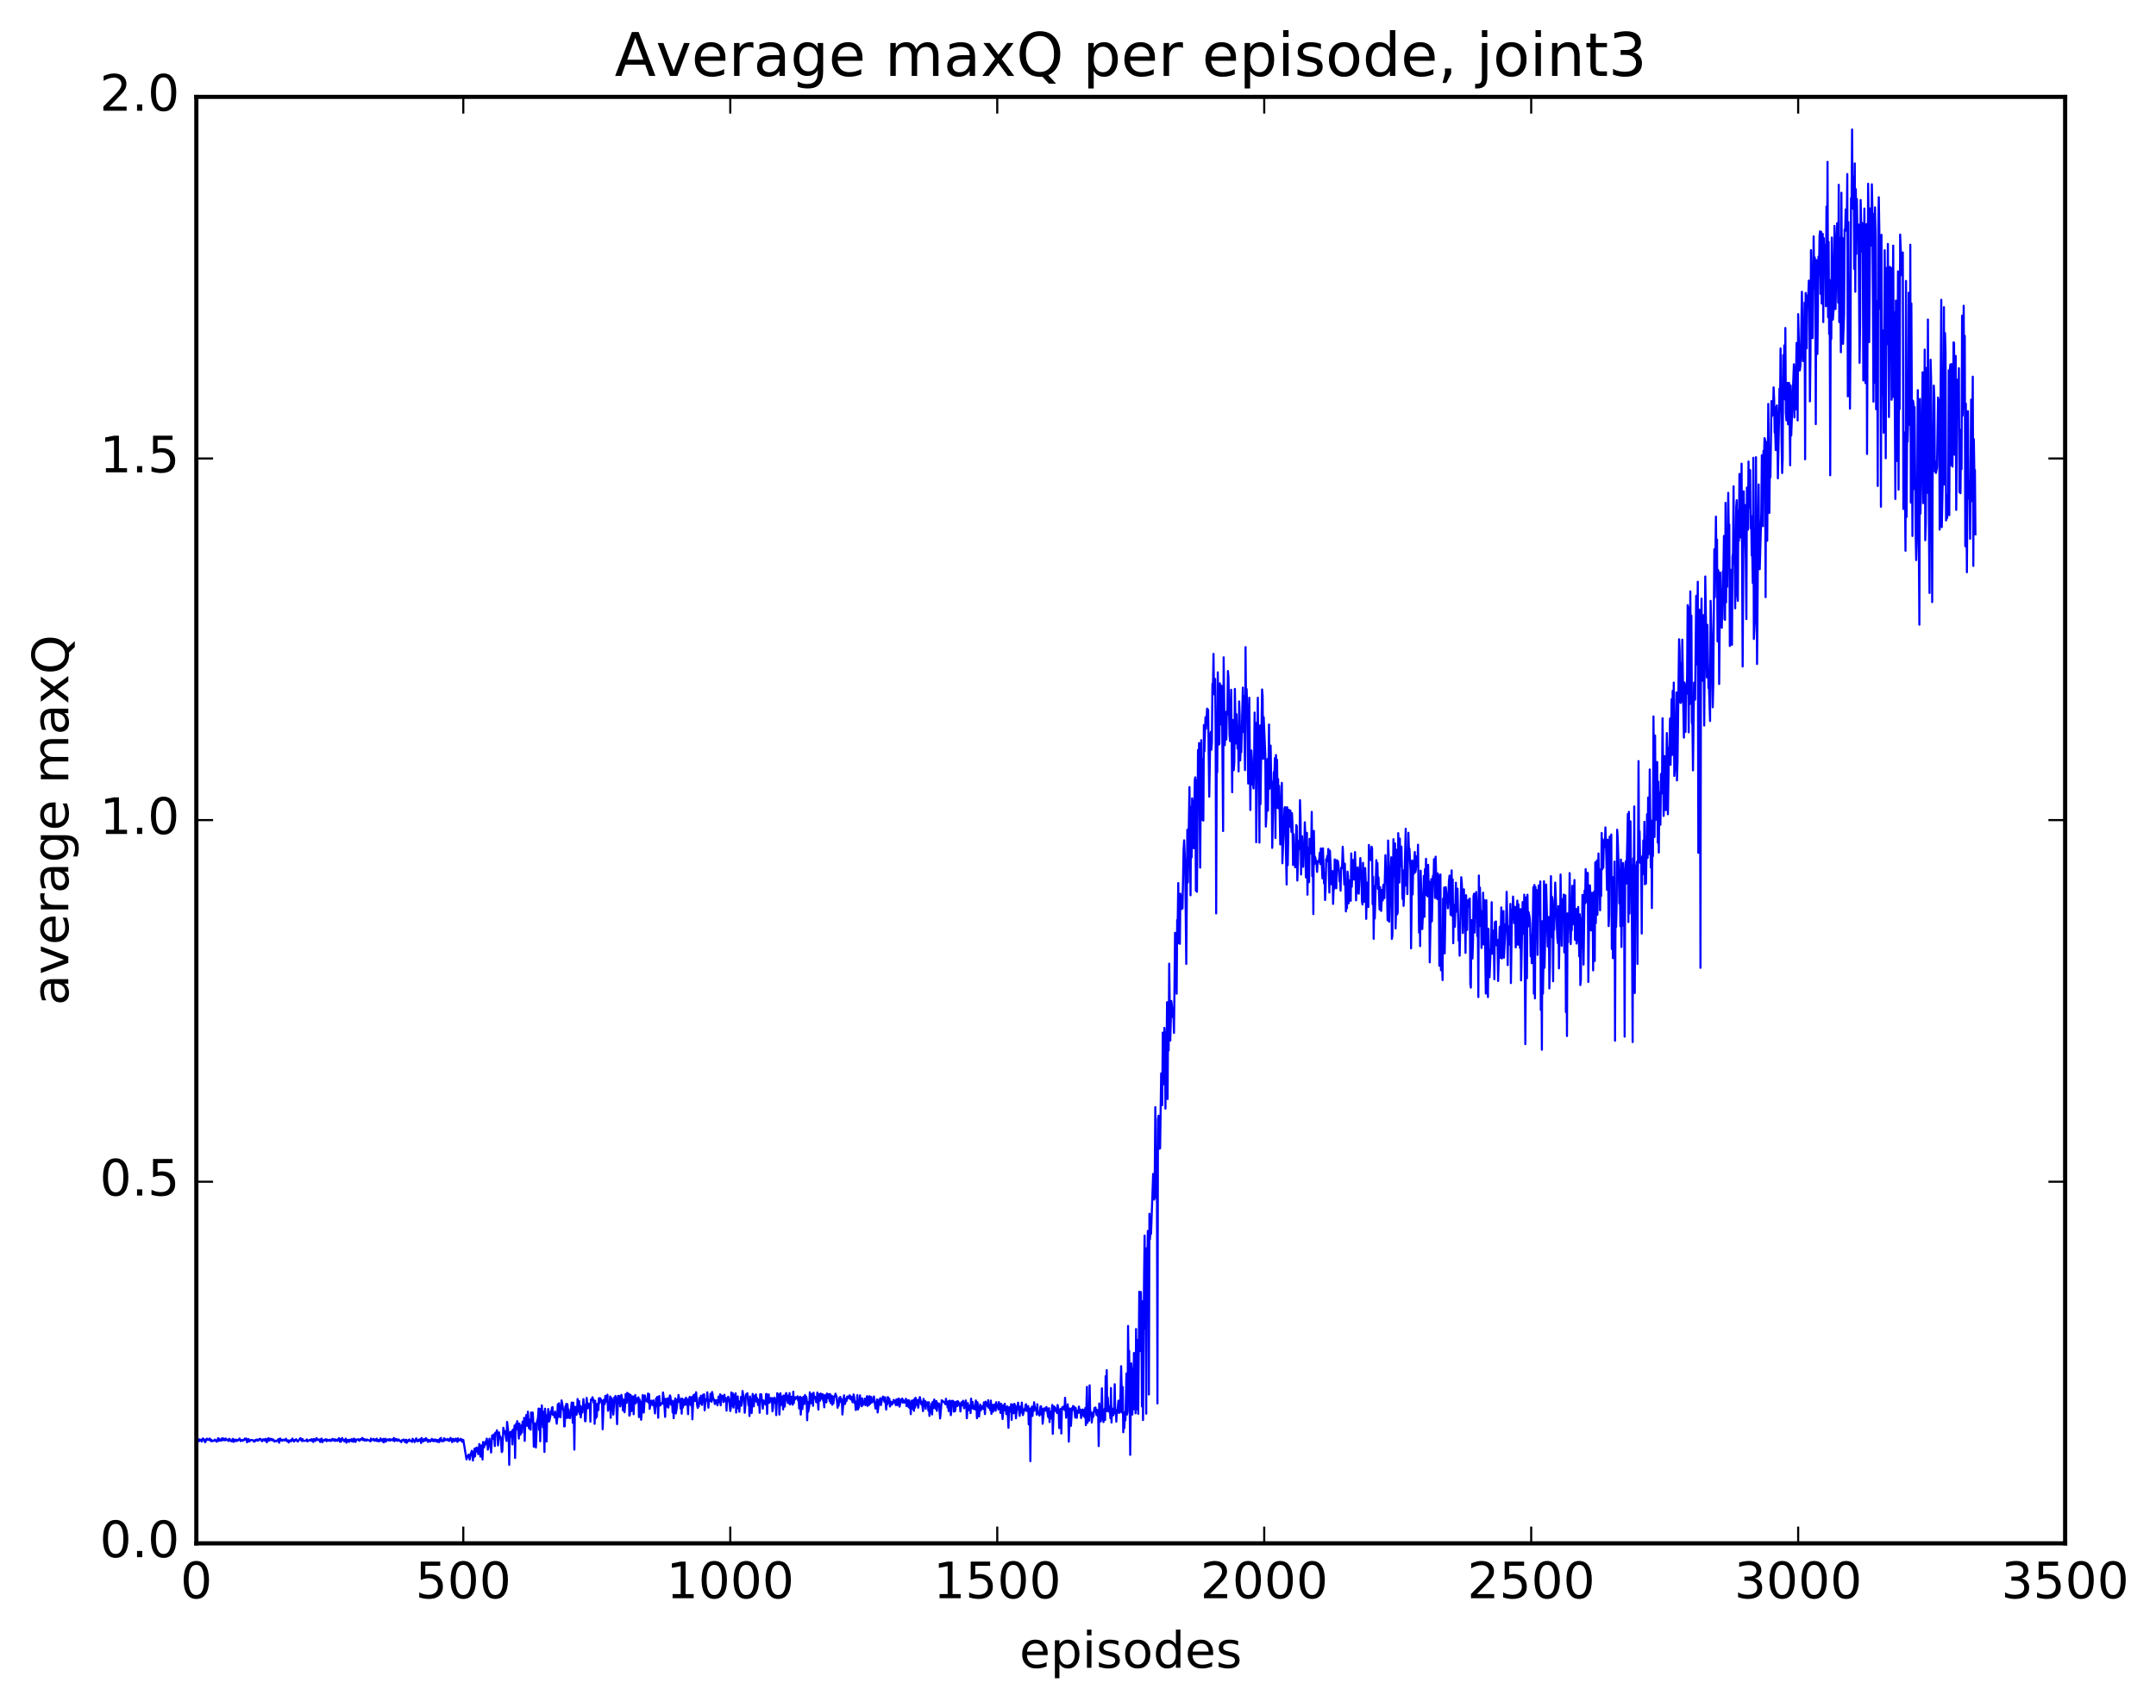 <?xml version="1.0" encoding="utf-8" standalone="no"?>
<!DOCTYPE svg PUBLIC "-//W3C//DTD SVG 1.1//EN"
  "http://www.w3.org/Graphics/SVG/1.1/DTD/svg11.dtd">
<!-- Created with matplotlib (http://matplotlib.org/) -->
<svg height="408pt" version="1.1" viewBox="0 0 515 408" width="515pt" xmlns="http://www.w3.org/2000/svg" xmlns:xlink="http://www.w3.org/1999/xlink">
 <defs>
  <style type="text/css">
*{stroke-linecap:butt;stroke-linejoin:round;stroke-miterlimit:100000;}
  </style>
 </defs>
 <g id="figure_1">
  <g id="patch_1">
   <path d="M 0 408.169 
L 515.768 408.169 
L 515.768 0 
L 0 0 
z
" style="fill:#ffffff;"/>
  </g>
  <g id="axes_1">
   <g id="patch_2">
    <path d="M 46.898 368.742 
L 493.298 368.742 
L 493.298 23.142 
L 46.898 23.142 
z
" style="fill:#ffffff;"/>
   </g>
   <g id="line2d_1">
    <path clip-path="url(#pf0ce0f6dd9)" d="M 47.025 344.222 
L 47.153 343.803 
L 47.28 343.835 
L 47.535 344.347 
L 47.663 343.92 
L 47.918 344.183 
L 48.045 343.996 
L 48.173 344.431 
L 48.428 343.703 
L 48.556 343.73 
L 48.811 344.153 
L 48.938 344.552 
L 49.066 344.554 
L 49.193 343.87 
L 49.321 344.122 
L 49.448 343.739 
L 49.831 344.053 
L 49.959 344.002 
L 50.086 343.7 
L 50.214 343.853 
L 50.341 344.303 
L 50.469 344.002 
L 50.724 344.353 
L 50.979 344.176 
L 51.106 344.255 
L 51.361 343.957 
L 51.744 344.472 
L 51.999 343.928 
L 52.127 343.601 
L 52.254 344.294 
L 52.382 343.785 
L 52.764 344.212 
L 52.892 344.185 
L 53.02 343.647 
L 53.147 344.101 
L 53.275 344.022 
L 53.402 343.674 
L 53.53 344.092 
L 53.785 344.114 
L 53.912 343.702 
L 54.04 344.045 
L 54.423 343.943 
L 54.55 344.292 
L 54.805 343.768 
L 55.06 344.272 
L 55.188 344.321 
L 55.315 344.137 
L 55.443 344.372 
L 55.57 343.799 
L 55.698 343.799 
L 55.825 344.51 
L 56.081 344.019 
L 56.208 344.254 
L 56.336 343.97 
L 56.463 344.324 
L 56.591 344.028 
L 56.846 344.179 
L 57.228 343.697 
L 57.484 344.321 
L 57.739 344.053 
L 57.994 344.26 
L 58.121 343.993 
L 58.376 344.046 
L 58.504 343.7 
L 58.631 343.977 
L 58.759 343.718 
L 58.887 343.75 
L 59.014 344.611 
L 59.142 344.148 
L 59.269 344.159 
L 59.397 343.809 
L 59.524 344.396 
L 59.652 344.326 
L 59.907 344.062 
L 60.162 344.033 
L 60.545 344.241 
L 60.672 344.459 
L 60.8 344.105 
L 60.927 344.327 
L 61.055 344.263 
L 61.182 343.976 
L 61.31 344.116 
L 61.437 343.94 
L 61.565 344.22 
L 61.82 344.122 
L 61.948 343.797 
L 62.075 343.849 
L 62.203 343.781 
L 62.585 344.368 
L 62.84 343.882 
L 63.095 344.14 
L 63.223 343.881 
L 63.351 344.237 
L 63.478 343.782 
L 63.606 344.023 
L 63.733 344.604 
L 63.861 343.875 
L 63.988 344.277 
L 64.116 343.608 
L 64.371 344.153 
L 64.498 343.747 
L 64.626 344.071 
L 64.881 343.787 
L 65.009 344.128 
L 65.264 343.931 
L 65.519 344.443 
L 65.646 344.186 
L 66.029 344.382 
L 66.539 343.83 
L 66.667 344.71 
L 66.922 343.69 
L 67.177 344.175 
L 67.304 343.988 
L 67.432 344.235 
L 67.687 344.022 
L 67.815 343.97 
L 68.07 344.186 
L 68.325 343.757 
L 68.58 344.358 
L 68.707 344.383 
L 68.835 344.121 
L 68.962 344.645 
L 69.09 344.202 
L 69.218 344.362 
L 69.345 344.338 
L 69.473 344.036 
L 69.6 344.315 
L 69.855 343.712 
L 69.983 344.145 
L 70.11 344.085 
L 70.238 344.436 
L 70.365 344.055 
L 70.493 344.176 
L 70.748 343.847 
L 70.876 344.172 
L 71.003 344.169 
L 71.131 344.435 
L 71.768 343.599 
L 72.023 344.227 
L 72.151 344.301 
L 72.279 343.822 
L 72.406 344.259 
L 72.789 344.254 
L 73.044 344.206 
L 73.299 343.917 
L 73.426 344.4 
L 73.937 344.041 
L 74.064 344.018 
L 74.319 344.264 
L 74.447 343.837 
L 74.574 344.241 
L 74.702 343.96 
L 74.829 344.529 
L 74.957 343.827 
L 75.212 343.929 
L 75.34 344.283 
L 75.595 343.597 
L 75.85 344.073 
L 76.105 343.947 
L 76.232 343.923 
L 76.487 344.533 
L 76.743 343.728 
L 76.87 343.755 
L 76.998 344.571 
L 77.38 344.058 
L 77.508 344.154 
L 77.763 343.859 
L 78.018 344.357 
L 78.145 343.94 
L 78.273 344.137 
L 78.401 344.061 
L 78.656 344.274 
L 78.783 343.959 
L 78.911 344.029 
L 79.038 344.277 
L 79.293 344.118 
L 79.421 343.77 
L 79.548 344.13 
L 79.676 343.865 
L 79.804 343.973 
L 79.931 344.278 
L 80.059 343.902 
L 80.186 344.218 
L 80.441 343.983 
L 80.569 344.251 
L 80.696 344.188 
L 80.951 343.604 
L 81.079 343.799 
L 81.207 344.487 
L 81.334 343.869 
L 81.462 344.444 
L 81.717 343.583 
L 81.844 344.013 
L 81.972 343.944 
L 82.099 344.031 
L 82.227 344.394 
L 82.354 343.982 
L 82.482 343.968 
L 82.609 343.726 
L 82.737 344.693 
L 82.865 344.076 
L 82.992 344.391 
L 83.12 344.043 
L 83.375 344.497 
L 83.502 343.971 
L 83.885 344.297 
L 84.012 343.84 
L 84.14 344.401 
L 84.268 344.321 
L 84.395 344.474 
L 84.523 343.724 
L 84.778 343.881 
L 84.905 344.518 
L 85.16 343.976 
L 85.415 343.939 
L 85.543 343.866 
L 85.798 344.244 
L 85.926 344.204 
L 86.053 343.82 
L 86.181 343.98 
L 86.308 343.945 
L 86.563 343.546 
L 86.691 344.086 
L 86.946 343.826 
L 87.073 344.19 
L 87.201 344.177 
L 87.329 343.932 
L 87.456 343.984 
L 87.584 344.196 
L 87.711 343.942 
L 87.966 344.083 
L 88.349 344.195 
L 88.476 344.397 
L 88.604 343.705 
L 88.732 344.126 
L 89.242 343.792 
L 89.369 344.225 
L 89.497 344.167 
L 89.752 343.874 
L 89.879 344.27 
L 90.007 343.738 
L 90.262 344.343 
L 90.517 344.052 
L 90.645 344.36 
L 90.9 343.675 
L 91.155 344.224 
L 91.282 343.932 
L 91.41 344.425 
L 91.537 343.794 
L 91.665 344.625 
L 91.793 343.835 
L 91.92 344.38 
L 92.048 343.754 
L 92.175 344.44 
L 92.303 343.951 
L 92.43 344.086 
L 92.685 343.903 
L 92.813 344.16 
L 93.068 343.853 
L 93.196 344.208 
L 93.323 343.907 
L 93.706 344.105 
L 93.833 343.845 
L 93.961 344.152 
L 94.088 343.568 
L 94.216 344.352 
L 94.471 343.8 
L 94.599 343.981 
L 94.726 343.826 
L 94.854 344.275 
L 94.981 344.072 
L 95.109 344.096 
L 95.236 343.915 
L 95.491 344.323 
L 95.746 344.263 
L 95.874 344.577 
L 96.001 344.084 
L 96.257 344.131 
L 96.384 343.93 
L 96.767 344.57 
L 96.894 343.986 
L 97.022 343.996 
L 97.149 344.721 
L 97.532 344.073 
L 97.66 344.307 
L 97.787 343.926 
L 97.915 344.217 
L 98.297 344.327 
L 98.425 344.511 
L 98.552 343.76 
L 99.063 344.547 
L 99.318 343.81 
L 99.445 343.667 
L 99.7 344.379 
L 99.828 344.208 
L 99.955 344.293 
L 100.083 343.955 
L 100.21 344.23 
L 100.338 343.882 
L 100.466 344.128 
L 100.593 344.778 
L 100.721 343.556 
L 100.848 344.078 
L 100.976 343.95 
L 101.103 344.411 
L 101.358 343.824 
L 101.613 344.229 
L 101.741 343.596 
L 101.996 343.977 
L 102.251 344.51 
L 102.379 344.025 
L 102.634 344.141 
L 102.761 344.425 
L 102.889 344.122 
L 103.016 344.189 
L 103.144 343.773 
L 103.271 344.241 
L 103.399 343.976 
L 103.527 344.348 
L 103.654 343.957 
L 103.782 344.283 
L 104.037 343.92 
L 104.164 344.373 
L 104.292 344.097 
L 104.419 344.095 
L 104.547 344.507 
L 104.674 344.052 
L 104.802 344.163 
L 104.93 344.556 
L 105.057 343.766 
L 105.185 344.067 
L 105.312 343.555 
L 105.44 344.3 
L 105.567 344.309 
L 105.695 344.136 
L 105.822 344.351 
L 105.95 344.282 
L 106.077 343.626 
L 106.205 344.194 
L 106.332 343.802 
L 106.715 344.077 
L 106.97 343.794 
L 107.098 344.206 
L 107.353 344.261 
L 107.608 343.537 
L 107.735 344.056 
L 107.863 343.997 
L 107.991 344.562 
L 108.118 343.774 
L 108.246 344.105 
L 108.373 343.83 
L 108.501 344.357 
L 108.883 343.719 
L 109.011 344.257 
L 109.138 344.073 
L 109.266 344.514 
L 109.394 343.652 
L 109.521 344.222 
L 109.649 343.976 
L 109.904 344.134 
L 110.031 343.77 
L 110.159 344.208 
L 110.286 343.899 
L 110.414 344.498 
L 110.669 344.033 
L 111.434 348.687 
L 111.689 347.888 
L 111.817 347.803 
L 111.944 347.527 
L 112.199 348.741 
L 112.455 347.393 
L 112.71 346.621 
L 112.837 346.935 
L 112.965 348.952 
L 113.092 347.123 
L 113.22 348.126 
L 113.347 346.122 
L 113.475 347.931 
L 113.602 346.035 
L 113.73 346.884 
L 113.858 345.86 
L 114.113 346.171 
L 114.24 347.424 
L 114.495 345.013 
L 114.623 345.946 
L 114.75 348.038 
L 115.005 345.332 
L 115.133 346.004 
L 115.26 348.713 
L 115.388 344.53 
L 115.516 344.61 
L 115.643 345.803 
L 115.771 344.732 
L 115.898 345.232 
L 116.026 344.368 
L 116.153 344.331 
L 116.281 343.722 
L 116.408 344.614 
L 116.536 346.349 
L 116.663 345.983 
L 116.919 343.734 
L 117.046 345.147 
L 117.174 344.403 
L 117.301 347.049 
L 117.556 342.98 
L 117.684 343.776 
L 117.939 342.714 
L 118.066 343.087 
L 118.194 345.506 
L 118.322 342.306 
L 118.449 342.473 
L 118.577 342.385 
L 118.704 341.741 
L 118.832 342.873 
L 118.959 345.356 
L 119.214 342.236 
L 119.342 343.386 
L 119.469 343.169 
L 119.597 343.387 
L 119.852 346.935 
L 119.98 346.755 
L 120.235 341.122 
L 120.49 342.46 
L 120.617 341.95 
L 121 344.289 
L 121.127 339.738 
L 121.383 341.87 
L 121.51 342.667 
L 121.638 349.988 
L 121.765 342.787 
L 121.893 342.168 
L 122.02 342.349 
L 122.148 343.298 
L 122.275 341.924 
L 122.403 345.104 
L 122.53 341.577 
L 122.658 343.411 
L 122.913 340.592 
L 123.041 348.345 
L 123.168 340.761 
L 123.296 340.151 
L 123.423 341.457 
L 123.551 339.545 
L 123.806 342.039 
L 123.933 343.723 
L 124.061 340.117 
L 124.316 342.788 
L 124.571 340.549 
L 124.699 342.287 
L 124.826 339.672 
L 125.081 341.108 
L 125.209 338.756 
L 125.336 344.26 
L 125.464 340.054 
L 125.591 340.767 
L 125.719 338.061 
L 125.847 338.571 
L 125.974 340.648 
L 126.102 337.286 
L 126.357 341.268 
L 126.484 339.237 
L 126.612 339.52 
L 126.739 341.598 
L 126.867 337.478 
L 126.994 338.156 
L 127.122 339.762 
L 127.249 337.494 
L 127.377 339.668 
L 127.505 345.662 
L 127.632 340.265 
L 127.76 340.086 
L 128.015 345.847 
L 128.27 339.562 
L 128.397 339.333 
L 128.525 338.528 
L 128.652 336.545 
L 128.78 341.645 
L 128.908 336.6 
L 129.035 344.368 
L 129.163 339.118 
L 129.29 339.603 
L 129.418 335.779 
L 129.673 341.006 
L 129.8 337.286 
L 130.055 346.912 
L 130.183 336.569 
L 130.311 338.457 
L 130.438 338.281 
L 130.566 344.406 
L 130.693 338.11 
L 130.821 339.73 
L 130.948 336.651 
L 131.203 339.605 
L 131.458 338.414 
L 131.586 337.144 
L 131.714 337.822 
L 131.841 336.349 
L 131.969 336.189 
L 132.096 338.077 
L 132.351 337.785 
L 132.479 338.636 
L 132.606 337.257 
L 132.989 340.157 
L 133.116 338.691 
L 133.244 335.526 
L 133.372 338.556 
L 133.499 335.277 
L 133.754 337.853 
L 133.882 338.629 
L 134.137 334.594 
L 134.264 335.204 
L 134.519 336.791 
L 134.647 337.158 
L 134.775 340.83 
L 134.902 340.747 
L 135.03 336.075 
L 135.157 335.994 
L 135.285 335.415 
L 135.412 338.815 
L 135.54 335.505 
L 135.667 337.019 
L 135.795 336.736 
L 135.922 338.746 
L 136.05 338.055 
L 136.178 338.825 
L 136.56 335.095 
L 136.688 336.074 
L 136.815 339.947 
L 136.943 335.146 
L 137.07 338.327 
L 137.198 346.353 
L 137.325 336.641 
L 137.453 336.121 
L 137.708 338.019 
L 137.836 337.592 
L 137.963 334.262 
L 138.091 334.979 
L 138.218 337.246 
L 138.346 334.775 
L 138.473 337.884 
L 138.601 335.901 
L 138.728 338.662 
L 138.983 336.154 
L 139.111 337.499 
L 139.366 334.284 
L 139.494 336.084 
L 139.621 335.668 
L 139.749 339.569 
L 139.876 339.542 
L 140.131 333.987 
L 140.386 336.495 
L 140.642 335.356 
L 140.769 336.38 
L 140.897 335.578 
L 141.024 339.684 
L 141.152 334.389 
L 141.279 334.553 
L 141.534 333.839 
L 141.662 334.276 
L 141.789 335.118 
L 141.917 334.604 
L 142.044 340.186 
L 142.172 334.679 
L 142.3 338.86 
L 142.427 335.801 
L 142.555 338.536 
L 142.682 335.395 
L 142.937 336.923 
L 143.065 334.089 
L 143.192 335.224 
L 143.32 334.038 
L 143.703 334.613 
L 143.83 335.644 
L 143.958 341.487 
L 144.213 334.483 
L 144.34 334.4 
L 144.468 335.48 
L 144.595 333.504 
L 144.85 334.887 
L 145.106 333.229 
L 145.233 337.072 
L 145.616 335.712 
L 145.743 333.637 
L 145.871 338.766 
L 146.126 334.046 
L 146.381 335.122 
L 146.508 337.986 
L 146.764 333.871 
L 146.891 334.443 
L 147.019 333.538 
L 147.146 334.109 
L 147.401 340.257 
L 147.656 333.505 
L 147.911 333.537 
L 148.167 336.034 
L 148.422 333.272 
L 148.677 334.397 
L 148.804 336.998 
L 148.932 334.679 
L 149.059 334.433 
L 149.187 337.434 
L 149.314 336.003 
L 149.442 333.088 
L 149.697 335.182 
L 149.825 332.767 
L 149.952 334.664 
L 150.207 333.027 
L 150.335 338.244 
L 150.462 337.981 
L 150.59 333.258 
L 150.717 333.507 
L 150.845 337.128 
L 151.1 333.656 
L 151.228 333.653 
L 151.355 337.902 
L 151.483 334.098 
L 151.61 334.031 
L 151.738 333.313 
L 151.865 335.319 
L 151.993 334.035 
L 152.12 334.648 
L 152.248 334.278 
L 152.375 334.995 
L 152.503 333.855 
L 152.631 338.582 
L 152.758 334.325 
L 152.886 334.863 
L 153.013 334.916 
L 153.141 339.219 
L 153.268 337.784 
L 153.523 333.318 
L 153.778 337.492 
L 154.034 333.406 
L 154.161 334.66 
L 154.416 334.69 
L 154.544 334.876 
L 154.799 332.941 
L 154.926 335.159 
L 155.054 333.098 
L 155.181 336.612 
L 155.436 335.281 
L 155.564 334.659 
L 155.692 334.902 
L 155.819 335.684 
L 155.947 335.647 
L 156.074 334.575 
L 156.457 337.706 
L 156.712 334.154 
L 156.839 335.971 
L 156.967 333.769 
L 157.095 334.879 
L 157.222 338.735 
L 157.35 333.945 
L 157.477 333.554 
L 157.605 335.562 
L 157.732 335.808 
L 157.86 335.235 
L 157.987 335.424 
L 158.115 335.312 
L 158.242 335.404 
L 158.37 332.692 
L 158.625 334.503 
L 158.88 338.528 
L 159.008 334.228 
L 159.135 334.93 
L 159.263 334.364 
L 159.39 336.094 
L 159.518 334.08 
L 159.645 336.319 
L 160.028 333.389 
L 160.156 333.718 
L 160.283 335.622 
L 160.538 334.664 
L 160.666 337.472 
L 160.793 335.827 
L 160.921 338.834 
L 161.048 334.751 
L 161.176 335.095 
L 161.303 334.105 
L 161.431 337.713 
L 161.686 336.242 
L 161.814 334.34 
L 161.941 335.027 
L 162.069 333.302 
L 162.324 334.695 
L 162.451 335.058 
L 162.579 336.546 
L 162.706 334.222 
L 162.834 337.763 
L 162.962 334.16 
L 163.089 336.331 
L 163.217 335.559 
L 163.344 335.755 
L 163.472 334.355 
L 163.727 335.651 
L 163.854 333.934 
L 163.982 334.287 
L 164.109 335.587 
L 164.237 335.527 
L 164.364 337.88 
L 164.492 334.235 
L 164.62 334.526 
L 164.747 333.727 
L 164.875 335.572 
L 165.002 335.079 
L 165.13 335.861 
L 165.257 333.782 
L 165.385 339.113 
L 165.64 333.372 
L 165.767 333.701 
L 165.895 333.184 
L 166.023 334.763 
L 166.278 332.644 
L 166.533 335.741 
L 166.66 336.389 
L 166.788 335.781 
L 166.915 336.029 
L 167.043 334.01 
L 167.17 335.381 
L 167.425 333.468 
L 167.681 335.676 
L 167.936 333.253 
L 168.063 333.692 
L 168.191 333.127 
L 168.318 336.97 
L 168.573 334.319 
L 168.701 334.416 
L 168.828 334.681 
L 168.956 332.662 
L 169.211 336.343 
L 169.339 334.558 
L 169.466 334.435 
L 169.594 334.724 
L 169.721 333.009 
L 169.976 334.926 
L 170.104 332.589 
L 170.231 333.186 
L 170.359 334.432 
L 170.487 334.218 
L 170.614 334.499 
L 170.742 335.459 
L 170.869 335.263 
L 170.997 334.53 
L 171.124 334.553 
L 171.379 335.766 
L 171.507 335.136 
L 171.634 333.704 
L 171.762 334.062 
L 171.889 335.011 
L 172.017 333.137 
L 172.145 335.759 
L 172.272 333.382 
L 172.4 333.454 
L 172.527 333.706 
L 172.655 333.537 
L 172.782 335.011 
L 173.037 333.235 
L 173.165 334.775 
L 173.292 334.124 
L 173.42 334.055 
L 173.548 337.041 
L 173.675 334.061 
L 173.803 334.804 
L 173.93 333.723 
L 174.058 333.939 
L 174.185 334.685 
L 174.44 337.131 
L 174.568 336.394 
L 174.695 332.686 
L 174.823 335.915 
L 175.078 332.91 
L 175.206 336.321 
L 175.461 333.337 
L 175.588 333.75 
L 175.716 332.898 
L 175.843 337.496 
L 176.098 334.29 
L 176.226 333.647 
L 176.353 336.517 
L 176.481 334.821 
L 176.609 337.299 
L 176.736 335.045 
L 176.864 335.591 
L 176.991 333.757 
L 177.119 335.87 
L 177.246 335.072 
L 177.374 332.343 
L 177.629 334.045 
L 177.756 333.994 
L 177.884 337.552 
L 178.012 336.219 
L 178.139 333.403 
L 178.267 333.079 
L 178.394 333.665 
L 178.522 332.869 
L 178.777 335.728 
L 178.904 334.642 
L 179.032 338.327 
L 179.159 333.655 
L 179.287 335.407 
L 179.415 334.309 
L 179.542 337.615 
L 179.797 333.044 
L 179.925 335.901 
L 180.052 336.015 
L 180.307 333.443 
L 180.435 334.186 
L 180.562 333.162 
L 180.69 334.896 
L 180.817 333.969 
L 181.073 335.712 
L 181.328 334.366 
L 181.455 337.546 
L 181.583 333.121 
L 181.71 334.314 
L 181.838 333.123 
L 182.22 336.572 
L 182.348 334.589 
L 182.476 334.905 
L 182.603 334.861 
L 182.858 335.606 
L 182.986 333.073 
L 183.113 333.043 
L 183.241 337.798 
L 183.368 334.229 
L 183.496 334.438 
L 183.623 333.153 
L 183.751 335.194 
L 183.879 335.038 
L 184.006 334.054 
L 184.134 334.729 
L 184.389 334.031 
L 184.516 337.214 
L 184.644 336.346 
L 184.771 334.092 
L 184.899 334.571 
L 185.026 333.937 
L 185.154 335.227 
L 185.281 334.382 
L 185.409 338.114 
L 185.664 332.87 
L 185.792 333.578 
L 185.919 333.085 
L 186.047 334.047 
L 186.174 337.977 
L 186.429 332.875 
L 186.557 335.693 
L 186.684 333.922 
L 186.94 333.624 
L 187.067 336.748 
L 187.195 333.414 
L 187.322 336.086 
L 187.45 336.066 
L 187.705 332.964 
L 187.832 332.838 
L 187.96 334.479 
L 188.087 334.471 
L 188.215 335.199 
L 188.343 333.43 
L 188.47 335.273 
L 188.598 332.843 
L 188.725 335.567 
L 188.853 333.886 
L 188.98 333.7 
L 189.108 335.252 
L 189.235 335.124 
L 189.363 335.62 
L 189.49 332.513 
L 189.618 335.208 
L 189.745 333.996 
L 189.873 334.397 
L 190.001 333.81 
L 190.128 334.181 
L 190.256 333.871 
L 190.383 333.904 
L 190.511 333.62 
L 190.638 334.606 
L 190.766 333.841 
L 190.893 336.545 
L 191.148 333.723 
L 191.276 337.988 
L 191.531 333.993 
L 191.659 336.665 
L 191.914 333.718 
L 192.041 334.129 
L 192.169 335.458 
L 192.296 333.305 
L 192.424 334.32 
L 192.551 333.697 
L 192.679 334.183 
L 192.807 339.333 
L 192.934 334.947 
L 193.062 337.308 
L 193.317 335.855 
L 193.444 332.654 
L 193.699 335.274 
L 193.827 335.213 
L 193.954 333.045 
L 194.082 333.594 
L 194.209 335.89 
L 194.337 332.759 
L 194.465 334.056 
L 194.592 333.699 
L 194.72 333.758 
L 194.975 335.038 
L 195.102 334.726 
L 195.23 332.703 
L 195.485 336.776 
L 195.612 333.106 
L 195.868 334.684 
L 195.995 332.969 
L 196.123 333.001 
L 196.378 334.233 
L 196.505 333.112 
L 196.633 334.681 
L 196.76 334.633 
L 196.888 336.247 
L 197.015 333.313 
L 197.143 334.118 
L 197.271 334.172 
L 197.398 335.059 
L 197.526 332.949 
L 197.908 334.07 
L 198.036 333.082 
L 198.163 334.729 
L 198.291 333.103 
L 198.418 335.216 
L 198.673 333.469 
L 198.801 335.635 
L 198.929 333.655 
L 199.056 335.349 
L 199.311 333.638 
L 199.439 333.561 
L 199.566 332.985 
L 199.821 333.686 
L 200.076 336.35 
L 200.204 334.777 
L 200.332 335.839 
L 200.459 334.006 
L 200.587 335.064 
L 200.714 333.752 
L 200.842 334.58 
L 200.969 334.194 
L 201.097 334.772 
L 201.224 337.964 
L 201.607 333.387 
L 201.862 335.457 
L 201.99 334.212 
L 202.117 334.823 
L 202.245 334.606 
L 202.372 333.675 
L 202.5 333.682 
L 202.627 334.08 
L 202.755 333.963 
L 202.882 333.431 
L 203.01 333.394 
L 203.137 334.314 
L 203.265 334.376 
L 203.393 333.729 
L 203.648 335.04 
L 203.903 333.156 
L 204.03 333.673 
L 204.158 335.271 
L 204.285 335.227 
L 204.413 336.872 
L 204.54 334.858 
L 204.668 335.381 
L 204.796 333.345 
L 204.923 336.758 
L 205.178 336.177 
L 205.433 333.394 
L 205.561 335.32 
L 205.688 335.312 
L 205.816 336 
L 205.943 334.104 
L 206.071 335.772 
L 206.199 335.34 
L 206.326 335.304 
L 206.454 335.013 
L 206.581 334.153 
L 206.709 335.721 
L 206.836 334.567 
L 206.964 335.364 
L 207.091 333.593 
L 207.219 335.917 
L 207.346 333.712 
L 207.601 335.664 
L 207.729 333.593 
L 207.857 335.4 
L 208.112 333.776 
L 208.239 335.096 
L 208.367 334.783 
L 208.494 334.927 
L 208.622 334.489 
L 208.749 333.649 
L 209.132 336.553 
L 209.387 335.195 
L 209.515 334.356 
L 209.642 337.475 
L 210.025 334.434 
L 210.152 334.708 
L 210.28 334.061 
L 210.407 335.729 
L 210.663 334.554 
L 210.918 333.673 
L 211.3 334.961 
L 211.428 333.837 
L 211.683 336.773 
L 211.81 334.959 
L 211.938 335.553 
L 212.065 333.805 
L 212.193 333.909 
L 212.321 335.145 
L 212.448 334.22 
L 212.576 336.057 
L 212.703 334.828 
L 212.831 335.066 
L 212.958 335.646 
L 213.086 335.043 
L 213.213 335.444 
L 213.468 334.461 
L 213.596 334.636 
L 213.724 335.141 
L 213.851 334.913 
L 213.979 335.722 
L 214.106 334.375 
L 214.234 334.383 
L 214.361 335.719 
L 214.489 334.234 
L 214.616 335.274 
L 214.744 334.156 
L 214.871 336.083 
L 215.254 334.436 
L 215.382 334.357 
L 215.509 334.14 
L 215.637 335.121 
L 215.764 334.483 
L 216.019 335.127 
L 216.147 334.787 
L 216.274 334.899 
L 216.402 334.203 
L 216.53 335.951 
L 216.657 335.612 
L 216.785 335.636 
L 216.912 334.549 
L 217.04 336.209 
L 217.167 334.594 
L 217.295 336.428 
L 217.422 335.455 
L 217.55 337.883 
L 217.677 334.962 
L 217.805 334.635 
L 218.06 336.646 
L 218.188 334.557 
L 218.315 337.092 
L 218.443 334.242 
L 218.57 336.323 
L 218.698 333.962 
L 219.08 335.764 
L 219.208 334.484 
L 219.335 336.344 
L 219.591 334.625 
L 219.718 333.792 
L 220.101 335.578 
L 220.228 334.911 
L 220.483 337.156 
L 220.611 334.233 
L 220.738 335.982 
L 220.994 334.744 
L 221.121 336.591 
L 221.249 335.04 
L 221.376 335.767 
L 221.504 335.076 
L 221.631 335.074 
L 221.759 337.037 
L 221.886 335.036 
L 222.014 338.299 
L 222.269 336.224 
L 222.396 336.407 
L 222.524 335.378 
L 222.652 337.947 
L 222.779 334.929 
L 222.907 335.058 
L 223.034 336.455 
L 223.162 334.383 
L 223.289 335.346 
L 223.417 335.207 
L 223.544 336.622 
L 223.672 334.743 
L 223.799 337.097 
L 223.927 335.215 
L 224.055 335.597 
L 224.182 335.555 
L 224.31 335.36 
L 224.565 338.91 
L 224.947 334.558 
L 225.075 334.752 
L 225.202 334.714 
L 225.33 334.941 
L 225.458 334.932 
L 225.585 335.164 
L 225.713 335.161 
L 225.84 335.517 
L 225.968 334.209 
L 226.095 335.493 
L 226.223 335.023 
L 226.35 336.3 
L 226.478 334.825 
L 226.605 337.159 
L 226.86 334.641 
L 226.988 335.551 
L 227.116 338.119 
L 227.243 337.298 
L 227.371 334.695 
L 227.498 335.206 
L 227.626 334.704 
L 227.753 334.919 
L 227.881 337.278 
L 228.008 334.938 
L 228.136 337.17 
L 228.519 334.879 
L 228.646 335.947 
L 228.774 334.768 
L 229.029 335.133 
L 229.156 335.815 
L 229.284 335.335 
L 229.411 337.244 
L 229.666 335.029 
L 229.794 335.792 
L 230.049 334.678 
L 230.177 335.266 
L 230.304 336.479 
L 230.687 334.603 
L 230.814 335.759 
L 230.942 338.85 
L 231.197 335.247 
L 231.324 336.89 
L 231.452 336.91 
L 231.707 335.765 
L 231.835 337.636 
L 231.962 334.171 
L 232.09 336.415 
L 232.345 334.978 
L 232.472 336.608 
L 232.727 335.928 
L 232.855 336.754 
L 233.11 334.605 
L 233.238 335.92 
L 233.365 338.843 
L 233.493 335.043 
L 233.748 338.051 
L 233.875 338.442 
L 234.13 335.578 
L 234.258 337.006 
L 234.641 335.948 
L 234.768 336.614 
L 234.896 336.402 
L 235.023 335.069 
L 235.278 337.869 
L 235.406 334.895 
L 235.661 335.564 
L 235.788 335.191 
L 235.916 336.054 
L 236.044 334.539 
L 236.171 336.363 
L 236.299 335.752 
L 236.554 336.938 
L 236.681 334.636 
L 236.809 337.814 
L 237.064 335.63 
L 237.191 337.309 
L 237.574 335.547 
L 237.702 335.949 
L 237.829 337.076 
L 237.957 335.038 
L 238.084 336.179 
L 238.212 335.698 
L 238.339 335.771 
L 238.467 336.727 
L 238.594 334.998 
L 238.722 336.582 
L 238.85 335.831 
L 238.977 337.59 
L 239.105 335.381 
L 239.232 335.635 
L 239.487 339.039 
L 239.742 335.739 
L 239.87 336.941 
L 239.997 335.395 
L 240.252 336.855 
L 240.38 337.867 
L 240.635 336.027 
L 240.89 341.131 
L 241.018 336.636 
L 241.145 336.187 
L 241.4 337.308 
L 241.528 335.489 
L 241.655 339.242 
L 241.783 335.575 
L 241.911 336.007 
L 242.038 335.75 
L 242.166 337.658 
L 242.293 335.407 
L 242.548 335.987 
L 242.676 338.873 
L 242.931 336.029 
L 243.058 336.011 
L 243.186 335.135 
L 243.569 338.286 
L 243.696 336.158 
L 243.824 336.004 
L 243.951 337.502 
L 244.079 335.106 
L 244.334 338.107 
L 244.716 336.638 
L 244.844 336.952 
L 244.972 335.63 
L 245.099 335.509 
L 245.227 337.126 
L 245.354 336.349 
L 245.482 336.607 
L 245.609 335.956 
L 245.737 340.336 
L 245.864 339.218 
L 245.992 336.535 
L 246.119 349.113 
L 246.247 337.485 
L 246.502 336.065 
L 246.63 338.301 
L 246.757 336.311 
L 246.885 337.15 
L 247.012 335.047 
L 247.267 336.885 
L 247.395 336.409 
L 247.522 336.626 
L 247.65 337.998 
L 247.778 335.505 
L 247.905 337.675 
L 248.033 337.618 
L 248.16 337.802 
L 248.288 338.216 
L 248.543 336.023 
L 248.67 335.997 
L 248.798 337.978 
L 248.925 336.553 
L 249.053 340.165 
L 249.308 337.603 
L 249.436 336.505 
L 249.563 336.474 
L 249.691 336.566 
L 249.818 337.03 
L 249.946 336.154 
L 250.073 336.553 
L 250.328 338.35 
L 250.456 338.679 
L 250.583 336.452 
L 250.711 339.779 
L 250.839 337.358 
L 250.966 338.907 
L 251.094 337.224 
L 251.221 337.465 
L 251.349 335.673 
L 251.476 342.589 
L 251.731 336.016 
L 251.859 337.104 
L 251.986 336.19 
L 252.242 337.191 
L 252.369 336.923 
L 252.497 337.626 
L 252.624 335.683 
L 252.879 336.81 
L 253.007 341.206 
L 253.262 336.943 
L 253.389 336.618 
L 253.517 342.498 
L 253.644 336.593 
L 253.772 336.196 
L 253.9 336.658 
L 254.027 336.067 
L 254.282 336.865 
L 254.41 333.972 
L 254.665 338.72 
L 254.792 337.053 
L 254.92 337.309 
L 255.047 335.531 
L 255.175 337.198 
L 255.303 344.44 
L 255.558 336.526 
L 255.813 340.667 
L 256.068 336.439 
L 256.195 336.343 
L 256.323 335.94 
L 256.45 336.885 
L 256.578 336.072 
L 256.833 338.693 
L 256.961 336.392 
L 257.216 338.76 
L 257.343 337.11 
L 257.471 337.035 
L 257.598 337.536 
L 257.726 336.066 
L 257.853 337.522 
L 258.108 336.793 
L 258.236 338.799 
L 258.491 337.199 
L 258.619 336.762 
L 258.746 337.099 
L 258.874 338.403 
L 259.001 336.87 
L 259.129 338.614 
L 259.256 336.396 
L 259.384 340.505 
L 259.639 331.359 
L 259.767 339.948 
L 259.894 337.684 
L 260.022 337.911 
L 260.149 339.432 
L 260.277 330.993 
L 260.404 336.963 
L 260.659 337.754 
L 260.787 339.879 
L 261.042 337.509 
L 261.17 338.498 
L 261.425 336.396 
L 261.552 336.625 
L 261.68 336.285 
L 261.935 338.111 
L 262.062 336.86 
L 262.19 338.257 
L 262.317 337.284 
L 262.445 345.506 
L 262.572 335.319 
L 262.955 339.616 
L 263.083 338.462 
L 263.21 331.709 
L 263.338 337.706 
L 263.593 339.777 
L 263.848 336.583 
L 263.975 339.266 
L 264.103 328.807 
L 264.231 335.86 
L 264.358 327.359 
L 264.486 337.185 
L 264.613 333.897 
L 264.741 336.389 
L 264.868 336.05 
L 264.996 337.386 
L 265.123 337.195 
L 265.251 338.883 
L 265.378 331.63 
L 265.506 339.876 
L 265.634 336.781 
L 265.761 336.563 
L 265.889 338.165 
L 266.016 337.867 
L 266.144 336.514 
L 266.271 330.731 
L 266.399 337.618 
L 266.526 336.866 
L 266.654 339.663 
L 266.781 337.07 
L 266.909 337.199 
L 267.164 334.642 
L 267.292 337.608 
L 267.419 336.987 
L 267.547 337.39 
L 267.802 326.416 
L 268.057 337.543 
L 268.184 331.39 
L 268.312 342.195 
L 268.439 337.874 
L 268.567 341.223 
L 268.695 337.421 
L 268.822 339.37 
L 269.077 328.16 
L 269.205 337.979 
L 269.332 337.167 
L 269.46 316.804 
L 269.587 326.774 
L 269.715 322.76 
L 269.97 347.607 
L 270.225 325.733 
L 270.353 327.552 
L 270.48 337.968 
L 270.608 328.038 
L 270.735 336.756 
L 270.863 323.248 
L 270.99 336.381 
L 271.118 323.427 
L 271.245 337.674 
L 271.373 317.529 
L 271.5 336.745 
L 271.628 320.142 
L 271.883 337.783 
L 272.138 308.631 
L 272.266 310.23 
L 272.393 322.796 
L 272.521 308.698 
L 272.648 314.554 
L 272.776 336.032 
L 272.903 310.904 
L 273.031 339.288 
L 273.286 304.92 
L 273.414 295.214 
L 273.541 317.396 
L 273.669 299.478 
L 273.796 337.764 
L 273.924 298.212 
L 274.051 304.294 
L 274.179 294.125 
L 274.306 294.074 
L 274.434 333.183 
L 274.562 290.005 
L 274.689 296.082 
L 274.817 293.672 
L 274.944 294.815 
L 275.454 280.48 
L 275.582 281.542 
L 275.709 286.605 
L 275.837 280.682 
L 275.964 264.532 
L 276.22 286.239 
L 276.347 278.377 
L 276.475 335.304 
L 276.602 267.457 
L 276.73 266.563 
L 276.857 266.738 
L 276.985 274.463 
L 277.112 274.353 
L 277.367 256.458 
L 277.495 257.944 
L 277.623 264.061 
L 277.75 246.726 
L 278.005 259.04 
L 278.133 245.584 
L 278.26 247.976 
L 278.388 264.878 
L 278.515 246.624 
L 278.643 254.043 
L 278.77 239.451 
L 278.898 262.588 
L 279.026 242.274 
L 279.153 250.984 
L 279.281 230.247 
L 279.536 248.62 
L 279.791 239.171 
L 279.918 240.021 
L 280.046 242.972 
L 280.173 240.901 
L 280.301 242.524 
L 280.428 246.784 
L 280.684 222.877 
L 280.811 226.703 
L 280.939 225.498 
L 281.066 237.42 
L 281.194 219.799 
L 281.321 220.254 
L 281.449 210.985 
L 281.576 225.356 
L 281.704 217.93 
L 281.831 225.501 
L 281.959 213.514 
L 282.087 216.098 
L 282.214 213.995 
L 282.342 217.166 
L 282.469 217.017 
L 282.724 203.012 
L 282.852 200.769 
L 283.107 206.766 
L 283.362 230.305 
L 283.617 198.247 
L 283.745 210.831 
L 284.127 188.055 
L 284.382 213.909 
L 284.51 192.778 
L 284.637 204.855 
L 284.765 190.743 
L 284.892 192.172 
L 285.02 201.768 
L 285.148 202.684 
L 285.403 186.246 
L 285.53 185.728 
L 285.658 212.826 
L 285.785 186.448 
L 285.913 213.071 
L 286.168 179.198 
L 286.295 186.088 
L 286.423 177.543 
L 286.678 207.298 
L 286.933 176.845 
L 287.061 193.759 
L 287.188 195.907 
L 287.316 181.383 
L 287.443 196.05 
L 287.571 173.239 
L 287.698 179.51 
L 287.954 171.354 
L 288.081 174.107 
L 288.336 169.304 
L 288.464 171.187 
L 288.591 169.582 
L 288.846 190.36 
L 289.101 175.849 
L 289.229 174.87 
L 289.356 179.13 
L 289.484 177.338 
L 289.612 163.396 
L 289.739 164.307 
L 289.867 156.238 
L 289.994 165.868 
L 290.122 162.375 
L 290.249 162.215 
L 290.377 174.795 
L 290.504 218.24 
L 290.632 180.632 
L 290.759 184.532 
L 290.887 160.637 
L 291.142 177.917 
L 291.27 177.718 
L 291.397 163.267 
L 291.525 173.118 
L 291.78 163.83 
L 291.907 168.899 
L 292.162 198.557 
L 292.29 157.054 
L 292.545 178.053 
L 292.673 175.816 
L 292.8 170.104 
L 292.928 176.67 
L 293.055 169.964 
L 293.183 170.714 
L 293.31 160.319 
L 293.438 161.804 
L 293.693 175.47 
L 293.82 177.073 
L 293.948 174.357 
L 294.076 164.803 
L 294.331 189.279 
L 294.458 172.007 
L 294.586 172.954 
L 294.713 184.003 
L 294.841 181.91 
L 294.968 164.599 
L 295.223 177.635 
L 295.351 170.643 
L 295.606 178.868 
L 295.734 173.704 
L 295.861 184.307 
L 295.989 167.59 
L 296.116 170.862 
L 296.244 181.686 
L 296.371 178.239 
L 296.499 179.734 
L 296.882 164.291 
L 297.009 174.908 
L 297.137 166.299 
L 297.392 183.996 
L 297.519 154.612 
L 297.647 168.921 
L 297.774 164.627 
L 297.902 168.784 
L 298.157 187.203 
L 298.284 186.829 
L 298.412 166.706 
L 298.667 193.53 
L 298.795 180.419 
L 298.922 179.309 
L 299.05 181.632 
L 299.177 187.479 
L 299.305 187.095 
L 299.432 188.383 
L 299.56 182.914 
L 299.687 170.237 
L 299.815 184.103 
L 299.943 172.696 
L 300.07 201.233 
L 300.453 166.708 
L 300.58 181.769 
L 300.708 182.637 
L 300.835 201.321 
L 300.963 173.34 
L 301.09 192.128 
L 301.346 172.773 
L 301.473 164.733 
L 301.601 166.296 
L 301.728 181.332 
L 301.856 171.358 
L 302.238 180.277 
L 302.366 197.485 
L 302.493 195.138 
L 302.748 181.352 
L 302.876 193.676 
L 303.131 173.103 
L 303.259 188.434 
L 303.514 178.133 
L 303.641 186.29 
L 303.769 186.958 
L 303.896 202.572 
L 304.279 184.458 
L 304.407 185.234 
L 304.534 181.124 
L 304.662 200.224 
L 304.789 180.396 
L 304.917 185.535 
L 305.044 181.532 
L 305.172 193.036 
L 305.299 186.14 
L 305.427 193.124 
L 305.554 187.768 
L 305.81 201.757 
L 306.192 187.051 
L 306.32 206.256 
L 306.83 193.089 
L 306.957 192.83 
L 307.34 211.332 
L 307.468 192.871 
L 307.595 206.715 
L 307.85 193.467 
L 307.978 193.612 
L 308.105 197.501 
L 308.233 193.67 
L 308.488 198.764 
L 308.615 194.292 
L 308.743 197.073 
L 308.871 206.668 
L 308.998 199.314 
L 309.126 205.243 
L 309.253 204.852 
L 309.381 207.226 
L 309.508 205.092 
L 309.636 197.136 
L 309.763 197.439 
L 309.891 210.378 
L 310.146 203.066 
L 310.274 200.875 
L 310.401 202.823 
L 310.529 191.178 
L 310.656 195.37 
L 310.784 208.943 
L 310.911 200.832 
L 311.039 199.813 
L 311.294 207.111 
L 311.421 202.288 
L 311.549 203.747 
L 311.676 196.463 
L 311.804 199.489 
L 311.932 209.629 
L 312.187 198.983 
L 312.314 213.757 
L 312.442 202.489 
L 312.569 204.003 
L 312.697 210.768 
L 312.824 200.418 
L 312.952 203.969 
L 313.079 201.544 
L 313.207 201.989 
L 313.335 193.982 
L 313.462 209.344 
L 313.59 203.244 
L 313.717 218.396 
L 313.845 198.522 
L 313.972 206.483 
L 314.1 204.654 
L 314.482 206.081 
L 314.61 208.319 
L 314.738 205.98 
L 314.865 205.72 
L 314.993 205.959 
L 315.12 205.301 
L 315.248 203.736 
L 315.375 206.452 
L 315.503 202.701 
L 315.63 203.804 
L 315.885 209.856 
L 316.013 202.696 
L 316.268 211.047 
L 316.396 208.778 
L 316.523 215.032 
L 316.651 212.023 
L 316.778 205.305 
L 316.906 205.598 
L 317.033 204.542 
L 317.161 205.78 
L 317.288 202.832 
L 317.543 213.257 
L 317.671 203.239 
L 318.054 211.297 
L 318.309 208.134 
L 318.436 215.967 
L 318.564 212.067 
L 318.691 212.415 
L 318.819 205.337 
L 318.946 209.257 
L 319.074 207.138 
L 319.202 212.22 
L 319.329 205.52 
L 319.457 205.884 
L 319.584 205.729 
L 319.712 206.712 
L 319.967 210.581 
L 320.094 209.9 
L 320.222 212.799 
L 320.349 207.371 
L 320.477 207.475 
L 320.604 206.527 
L 320.732 202.319 
L 321.115 211.336 
L 321.242 206.344 
L 321.497 217.762 
L 321.625 211.205 
L 321.752 216.99 
L 321.88 208.242 
L 322.007 209.482 
L 322.135 215.844 
L 322.39 210.336 
L 322.645 215.223 
L 322.773 203.904 
L 322.9 211.878 
L 323.155 205.47 
L 323.283 205.899 
L 323.41 210.149 
L 323.666 203.587 
L 323.793 207.572 
L 323.921 215.108 
L 324.048 209.822 
L 324.176 211.94 
L 324.303 207.242 
L 324.431 213.374 
L 324.558 213.532 
L 324.941 205.011 
L 325.068 208.635 
L 325.196 208.699 
L 325.324 215.298 
L 325.451 216.116 
L 325.579 206.155 
L 325.834 215.477 
L 326.089 207.409 
L 326.216 210.294 
L 326.344 219.541 
L 326.471 212.893 
L 326.599 215.979 
L 326.727 210.812 
L 326.854 216.712 
L 326.982 201.882 
L 327.109 203.945 
L 327.237 203.938 
L 327.364 205.494 
L 327.492 204.855 
L 327.619 202.297 
L 327.747 202.71 
L 327.874 216.019 
L 328.002 209.476 
L 328.13 224.312 
L 328.257 211.706 
L 328.385 219.455 
L 328.64 210.518 
L 328.767 205.51 
L 328.895 211.103 
L 329.022 206.197 
L 329.15 212.373 
L 329.277 209.619 
L 329.532 217.291 
L 329.66 211.946 
L 329.915 217.651 
L 330.17 212.606 
L 330.298 215.132 
L 330.425 211.456 
L 330.553 211.352 
L 330.68 214.591 
L 330.935 204.322 
L 331.063 208.777 
L 331.191 207.668 
L 331.318 211.818 
L 331.446 219.875 
L 331.573 200.82 
L 331.701 204.401 
L 331.828 220.233 
L 332.083 207.658 
L 332.211 207.492 
L 332.338 204.83 
L 332.466 224.334 
L 332.594 223.588 
L 332.849 200.502 
L 332.976 209.23 
L 333.104 209.366 
L 333.231 201.517 
L 333.359 221.845 
L 333.486 217.234 
L 333.614 203.042 
L 333.741 218.469 
L 333.869 217.938 
L 333.996 199.067 
L 334.252 210.859 
L 334.379 200.341 
L 334.507 206.905 
L 334.634 206.032 
L 334.762 202.287 
L 335.017 214.754 
L 335.144 207.957 
L 335.272 216.439 
L 335.399 213.42 
L 335.782 198.018 
L 335.91 211.59 
L 336.037 204.993 
L 336.165 213.614 
L 336.42 198.976 
L 336.547 203.253 
L 336.675 202.781 
L 336.93 207.934 
L 337.058 226.582 
L 337.313 205.605 
L 337.44 213.699 
L 337.568 205.757 
L 337.695 208.827 
L 337.95 203.577 
L 338.078 208.395 
L 338.205 207.712 
L 338.333 204.618 
L 338.46 204.606 
L 338.588 206.998 
L 338.716 201.815 
L 338.971 222.823 
L 339.098 215.856 
L 339.226 226.055 
L 339.353 208.021 
L 339.736 221.982 
L 339.863 219.022 
L 340.119 209.273 
L 340.246 219.067 
L 340.374 207.671 
L 340.501 212.087 
L 340.629 205.186 
L 340.756 213.86 
L 340.884 208.375 
L 341.011 214.173 
L 341.139 206.624 
L 341.266 213.065 
L 341.394 210.617 
L 341.522 229.923 
L 341.904 210.046 
L 342.032 220.152 
L 342.287 209.264 
L 342.414 211.05 
L 342.542 205.268 
L 342.669 207.469 
L 342.797 214.537 
L 342.924 204.684 
L 343.18 213.286 
L 343.307 214.823 
L 343.435 208.689 
L 343.562 209.148 
L 343.69 213.254 
L 343.817 230.748 
L 344.072 208.941 
L 344.2 231.806 
L 344.327 223.498 
L 344.583 234.169 
L 344.71 214.714 
L 344.838 218.384 
L 344.965 212.061 
L 345.093 227.793 
L 345.348 211.958 
L 345.603 214.714 
L 345.73 214.422 
L 345.858 217.009 
L 346.113 210.41 
L 346.241 209.204 
L 346.496 218.596 
L 346.751 207.958 
L 346.878 218.818 
L 347.006 210.121 
L 347.133 225.361 
L 347.261 216.162 
L 347.388 217.299 
L 347.516 221.443 
L 347.771 210.896 
L 347.899 217.823 
L 348.026 212.548 
L 348.154 212.325 
L 348.409 224.71 
L 348.536 220.866 
L 348.664 228.333 
L 349.047 209.589 
L 349.174 210.981 
L 349.302 214.026 
L 349.429 222.917 
L 349.684 212.481 
L 349.812 218.844 
L 349.939 218.758 
L 350.067 227.67 
L 350.194 213.887 
L 350.45 222.191 
L 350.577 215.128 
L 350.705 216.155 
L 350.832 214.948 
L 350.96 216.679 
L 351.087 214.694 
L 351.215 235.08 
L 351.342 235.963 
L 351.47 219.841 
L 351.725 229.012 
L 351.852 224.823 
L 351.98 214.114 
L 352.108 213.527 
L 352.235 222.81 
L 352.363 215.712 
L 352.49 215.39 
L 352.618 213.132 
L 352.745 215.729 
L 352.873 223.639 
L 353 218.327 
L 353.128 238.218 
L 353.255 209.193 
L 353.383 221.287 
L 353.511 212.063 
L 353.638 217.378 
L 353.766 217.846 
L 353.893 226.49 
L 354.021 222.843 
L 354.148 225.136 
L 354.276 213.291 
L 354.403 225.642 
L 354.531 215.013 
L 354.658 218.957 
L 354.913 237.387 
L 355.041 215.08 
L 355.296 233.046 
L 355.424 238.228 
L 355.551 221.927 
L 355.806 233.483 
L 356.061 227.167 
L 356.189 226.675 
L 356.316 215.562 
L 356.444 227.861 
L 356.699 222.352 
L 356.827 225.635 
L 356.954 233.959 
L 357.082 220.311 
L 357.209 224.098 
L 357.337 220.149 
L 357.464 225.859 
L 357.592 224.636 
L 357.719 224.586 
L 357.847 234.383 
L 358.23 221.422 
L 358.357 228.832 
L 358.612 216.804 
L 358.74 229.011 
L 358.995 223.786 
L 359.122 217.668 
L 359.25 228.816 
L 359.633 220.804 
L 359.76 220.836 
L 359.888 213.081 
L 360.015 218.78 
L 360.143 230.588 
L 360.27 221.331 
L 360.398 222.327 
L 360.525 225.685 
L 360.78 215.967 
L 360.908 234.88 
L 361.163 217.31 
L 361.291 219.237 
L 361.418 214.215 
L 361.673 220.555 
L 361.801 220.108 
L 361.928 216.655 
L 362.056 226.367 
L 362.439 215.177 
L 362.566 225.719 
L 362.694 216.057 
L 362.821 218.594 
L 363.076 226.495 
L 363.204 217.203 
L 363.331 234.241 
L 363.714 215.527 
L 363.841 217.17 
L 363.969 223.096 
L 364.097 213.759 
L 364.352 249.475 
L 364.607 214.371 
L 364.734 233.73 
L 364.862 213.769 
L 364.989 221.388 
L 365.117 217.904 
L 365.372 219.044 
L 365.5 220.636 
L 365.627 228.474 
L 365.755 223.486 
L 365.882 230.143 
L 366.137 221.063 
L 366.265 211.971 
L 366.392 237.415 
L 366.52 211.438 
L 366.647 238.541 
L 366.775 211.928 
L 366.903 218.916 
L 367.03 212.622 
L 367.285 228.155 
L 367.54 211.578 
L 367.668 218.57 
L 367.923 210.599 
L 368.05 241.3 
L 368.178 226.584 
L 368.305 250.805 
L 368.433 220.082 
L 368.561 237.401 
L 368.688 229.12 
L 368.816 210.552 
L 368.943 231.226 
L 369.326 211.337 
L 369.708 226.149 
L 369.964 219.1 
L 370.091 236.163 
L 370.219 230.736 
L 370.474 209.329 
L 370.601 223.887 
L 370.729 214.276 
L 370.856 215.091 
L 370.984 234.448 
L 371.111 219.298 
L 371.239 222.156 
L 371.494 210.869 
L 372.004 224.198 
L 372.132 225.37 
L 372.259 216.495 
L 372.387 231.373 
L 372.514 223.096 
L 372.642 223.943 
L 372.769 208.939 
L 373.025 225.967 
L 373.152 215.419 
L 373.28 214.833 
L 373.407 217.236 
L 373.535 213.725 
L 373.662 227.551 
L 373.917 213.922 
L 374.045 241.815 
L 374.172 223.527 
L 374.3 247.537 
L 374.428 218.228 
L 374.555 225.159 
L 374.683 219.672 
L 374.81 220.573 
L 374.938 208.605 
L 375.193 225.564 
L 375.32 221.364 
L 375.448 222.255 
L 375.575 211.648 
L 375.831 220.832 
L 376.086 210.257 
L 376.213 224.558 
L 376.468 217.167 
L 376.596 225.439 
L 376.723 224.1 
L 376.978 216.696 
L 377.233 228.49 
L 377.361 218.452 
L 377.489 235.353 
L 377.616 234.195 
L 377.744 219.327 
L 377.871 226.395 
L 377.999 213.805 
L 378.126 218.61 
L 378.254 230.47 
L 378.509 212.766 
L 378.636 215.842 
L 378.764 207.67 
L 378.892 211.044 
L 379.019 208.536 
L 379.147 215.601 
L 379.274 208.576 
L 379.402 234.605 
L 379.657 211.58 
L 379.784 211.538 
L 379.912 214.198 
L 380.039 222.304 
L 380.295 213.321 
L 380.422 215.283 
L 380.55 231.847 
L 380.677 213.717 
L 380.805 213.006 
L 380.932 229.604 
L 381.06 206.043 
L 381.187 220.563 
L 381.442 205.586 
L 381.57 218.559 
L 381.825 203.921 
L 381.953 212.396 
L 382.08 207.825 
L 382.208 217.501 
L 382.335 207.709 
L 382.463 214.049 
L 382.59 199.016 
L 382.718 207.722 
L 382.845 200.528 
L 382.973 207.333 
L 383.1 200.959 
L 383.228 202.446 
L 383.356 201.892 
L 383.483 197.694 
L 383.738 205.904 
L 383.866 212.601 
L 383.993 200.618 
L 384.121 206.679 
L 384.248 221.273 
L 384.376 218.827 
L 384.503 199.874 
L 384.631 201.857 
L 384.759 208.689 
L 384.886 199.384 
L 385.014 226.745 
L 385.141 209.528 
L 385.269 228.924 
L 385.396 222.859 
L 385.524 225.589 
L 385.651 205.867 
L 385.779 248.647 
L 385.906 215.586 
L 386.034 221.5 
L 386.161 216.396 
L 386.289 198.244 
L 386.417 200.121 
L 386.672 208.322 
L 386.799 215.836 
L 386.927 209.895 
L 387.054 221.291 
L 387.182 205.369 
L 387.309 226.257 
L 387.437 216.728 
L 387.564 221.179 
L 387.692 206.193 
L 387.947 213.35 
L 388.075 247.683 
L 388.202 208.864 
L 388.33 205.834 
L 388.457 211.108 
L 388.712 200.938 
L 388.84 194.497 
L 388.967 220.303 
L 389.095 193.979 
L 389.223 218.273 
L 389.478 196.243 
L 389.605 210.661 
L 389.733 206.696 
L 389.988 248.97 
L 390.115 205.098 
L 390.243 214.775 
L 390.37 192.68 
L 390.498 237.255 
L 390.625 208.063 
L 390.753 206.903 
L 390.881 207.963 
L 391.008 205.909 
L 391.136 230.31 
L 391.391 181.839 
L 391.518 204.157 
L 391.646 198.632 
L 391.773 206.143 
L 392.028 205.035 
L 392.156 223.052 
L 392.284 204.581 
L 392.411 208.898 
L 392.539 200.82 
L 392.666 207.618 
L 392.794 196.364 
L 392.921 211.269 
L 393.049 201.436 
L 393.176 211.113 
L 393.431 194.542 
L 393.559 204.971 
L 393.687 190.552 
L 393.942 204.063 
L 394.069 183.846 
L 394.324 207.278 
L 394.452 196.074 
L 394.579 216.968 
L 394.707 201.833 
L 394.834 204.546 
L 394.962 171.173 
L 395.217 199.964 
L 395.345 175.73 
L 395.472 195.903 
L 395.855 182.062 
L 395.982 201.324 
L 396.11 186.777 
L 396.237 203.696 
L 396.365 190.881 
L 396.492 189.285 
L 396.62 197.059 
L 396.748 184.918 
L 396.875 189.572 
L 397.003 186.954 
L 397.13 171.614 
L 397.385 194.946 
L 397.513 190.486 
L 397.64 180.665 
L 397.895 193.561 
L 398.151 175.146 
L 398.278 181.261 
L 398.406 194.542 
L 398.661 178.626 
L 398.788 178.709 
L 398.916 171.673 
L 399.043 182.739 
L 399.298 167.051 
L 399.426 180.374 
L 399.553 165.062 
L 399.681 178.318 
L 399.809 163.077 
L 399.936 185.4 
L 400.064 183.92 
L 400.191 172.162 
L 400.319 173.443 
L 400.446 165.431 
L 400.574 186.47 
L 400.701 182.252 
L 401.084 152.735 
L 401.212 155.36 
L 401.339 167.776 
L 401.467 167.953 
L 401.594 158.386 
L 401.722 167.634 
L 401.849 152.825 
L 402.104 169.749 
L 402.232 176.224 
L 402.359 163.072 
L 402.487 173.724 
L 402.615 174.863 
L 402.742 163.565 
L 402.87 165.775 
L 402.997 161.603 
L 403.125 144.578 
L 403.38 174.97 
L 403.507 145.075 
L 403.635 168.217 
L 403.762 141.298 
L 403.89 159.093 
L 404.017 147.094 
L 404.145 172.618 
L 404.273 173.179 
L 404.4 184.063 
L 404.655 163.104 
L 404.91 167.175 
L 405.165 142.363 
L 405.293 158.746 
L 405.548 138.996 
L 405.676 203.759 
L 405.803 150.549 
L 405.931 145.666 
L 406.058 168.256 
L 406.186 231.234 
L 406.313 152.058 
L 406.441 143.031 
L 406.568 162.657 
L 406.696 162.426 
L 406.823 146.964 
L 406.951 156.128 
L 407.079 173.347 
L 407.334 137.736 
L 407.716 161.835 
L 407.844 149.284 
L 408.099 164.376 
L 408.226 164.175 
L 408.481 172.27 
L 408.609 143.55 
L 408.864 152.676 
L 409.119 168.98 
L 409.247 163.643 
L 409.502 131.219 
L 409.629 142.695 
L 409.884 123.433 
L 410.012 135.519 
L 410.14 128.924 
L 410.267 153.259 
L 410.395 136.19 
L 410.522 136.827 
L 410.65 163.427 
L 410.905 136.807 
L 411.032 148.611 
L 411.16 142.762 
L 411.287 149.976 
L 411.543 136.516 
L 411.67 136.31 
L 411.798 128.049 
L 411.925 147.903 
L 412.053 148.103 
L 412.18 120.145 
L 412.308 143.931 
L 412.435 134.085 
L 412.563 140.201 
L 412.818 117.746 
L 412.945 126.361 
L 413.073 125.31 
L 413.201 154.34 
L 413.328 136.107 
L 413.456 145.921 
L 413.583 141.374 
L 413.711 154.074 
L 413.838 132.959 
L 413.966 132.201 
L 414.093 116.188 
L 414.221 134.7 
L 414.348 133.605 
L 414.476 145.345 
L 414.731 121.139 
L 414.859 119.52 
L 414.986 142.012 
L 415.114 143.554 
L 415.241 121.945 
L 415.369 129.203 
L 415.496 113.232 
L 415.624 123.301 
L 415.751 122.337 
L 415.879 128.461 
L 416.007 110.783 
L 416.262 159.249 
L 416.517 117.383 
L 416.644 128.28 
L 416.772 120.636 
L 417.027 134.451 
L 417.154 147.924 
L 417.282 116.471 
L 417.537 126.56 
L 417.665 110.268 
L 417.792 121.332 
L 418.047 112.32 
L 418.175 126.185 
L 418.302 123.274 
L 418.43 132.718 
L 418.557 132.124 
L 418.685 139.319 
L 418.812 109.382 
L 418.94 152.666 
L 419.195 148.071 
L 419.323 136.136 
L 419.45 109.235 
L 419.705 158.652 
L 419.96 127.695 
L 420.088 115.747 
L 420.215 134.311 
L 420.343 135.996 
L 420.726 122.51 
L 420.853 108.77 
L 420.981 124.049 
L 421.108 125.708 
L 421.236 107.726 
L 421.363 109.22 
L 421.491 104.679 
L 421.618 104.998 
L 421.746 142.669 
L 421.873 105.582 
L 422.001 109.737 
L 422.129 129.204 
L 422.384 96.506 
L 422.639 122.556 
L 422.766 110.401 
L 422.894 114.04 
L 423.149 95.838 
L 423.276 99.379 
L 423.404 99.117 
L 423.532 97.93 
L 423.659 92.551 
L 423.787 95.463 
L 423.914 103.333 
L 424.042 103.379 
L 424.169 107.541 
L 424.297 97.324 
L 424.424 96.868 
L 424.552 101.752 
L 424.679 114.276 
L 424.935 100.909 
L 425.062 92.864 
L 425.19 97.99 
L 425.317 83.256 
L 425.572 105.558 
L 425.7 113.019 
L 425.827 109.668 
L 425.955 84.863 
L 426.082 93.826 
L 426.21 82.535 
L 426.337 95.42 
L 426.465 78.36 
L 426.593 98.67 
L 426.72 100.436 
L 426.848 98.047 
L 426.975 91.466 
L 427.103 101.382 
L 427.23 99.175 
L 427.358 91.493 
L 427.613 111.172 
L 427.74 92.094 
L 427.868 104.059 
L 428.506 87.035 
L 428.633 99.724 
L 428.761 87.632 
L 428.888 97.839 
L 429.143 81.944 
L 429.271 86.768 
L 429.399 100.443 
L 429.526 75.048 
L 429.781 85.443 
L 429.909 88.513 
L 430.036 87.601 
L 430.164 85.388 
L 430.419 69.712 
L 430.674 86.279 
L 430.801 85.649 
L 430.929 84.875 
L 431.057 72.305 
L 431.184 109.741 
L 431.312 69.994 
L 431.439 70.662 
L 431.567 83.225 
L 431.694 71.911 
L 431.822 73.31 
L 432.077 67.037 
L 432.204 74.8 
L 432.332 95.906 
L 432.46 85.508 
L 432.587 59.765 
L 432.97 80.784 
L 433.225 56.476 
L 433.352 68.926 
L 433.48 61.48 
L 433.607 65.641 
L 433.735 101.329 
L 433.863 62.125 
L 433.99 67.768 
L 434.118 84.566 
L 434.373 61.335 
L 434.5 65.611 
L 434.628 56.393 
L 434.755 55.27 
L 434.883 70.199 
L 435.01 55.39 
L 435.138 72.527 
L 435.393 55.879 
L 435.521 76.95 
L 435.648 56.9 
L 435.776 62.128 
L 435.903 61.702 
L 436.031 58.581 
L 436.158 73.168 
L 436.286 49.364 
L 436.413 65.971 
L 436.541 38.67 
L 436.668 75.795 
L 436.796 57.797 
L 436.924 79.791 
L 437.051 66.917 
L 437.179 113.555 
L 437.306 70.661 
L 437.434 80.986 
L 437.561 56.754 
L 437.689 63.419 
L 437.816 76.367 
L 438.071 72.83 
L 438.199 53.971 
L 438.327 57.457 
L 438.454 73.834 
L 438.837 53.323 
L 439.092 72.304 
L 439.219 44.151 
L 439.347 76.958 
L 439.474 56.771 
L 439.729 84.16 
L 439.857 46.042 
L 439.985 69.881 
L 440.112 56.856 
L 440.24 82.152 
L 440.495 75.207 
L 440.622 54.801 
L 440.75 55.227 
L 440.877 50.043 
L 441.005 54.948 
L 441.132 53.813 
L 441.26 41.577 
L 441.388 94.698 
L 441.515 53.076 
L 441.643 85.501 
L 441.77 66.492 
L 441.898 97.65 
L 442.025 82.042 
L 442.153 47.364 
L 442.28 48.581 
L 442.408 30.936 
L 442.535 49.854 
L 442.791 42.185 
L 442.918 64.278 
L 443.046 39.043 
L 443.173 69.709 
L 443.301 45.206 
L 443.428 60.663 
L 443.556 47.563 
L 443.683 56.114 
L 443.938 53.641 
L 444.193 86.684 
L 444.321 77.215 
L 444.449 47.784 
L 444.704 60.089 
L 444.831 53.291 
L 444.959 57.394 
L 445.086 90.898 
L 445.341 49.825 
L 445.596 91.526 
L 445.852 53.551 
L 445.979 108.458 
L 446.234 43.904 
L 446.362 51.875 
L 446.489 81.735 
L 446.744 49.79 
L 446.999 58.683 
L 447.127 44.031 
L 447.255 49.812 
L 447.51 95.971 
L 447.637 51.11 
L 447.765 91.439 
L 447.892 49.538 
L 448.02 56.946 
L 448.147 97.773 
L 448.402 72.011 
L 448.53 116.111 
L 448.658 54.974 
L 448.785 47.119 
L 448.913 54.908 
L 449.04 73.789 
L 449.168 57.242 
L 449.295 121.076 
L 449.423 56.095 
L 449.55 94.219 
L 449.678 78.904 
L 449.805 85.534 
L 449.933 103.388 
L 450.06 98.03 
L 450.188 59.776 
L 450.316 73.356 
L 450.443 109.483 
L 450.571 66.258 
L 450.698 63.989 
L 450.826 82.226 
L 450.953 58.274 
L 451.208 99.633 
L 451.463 63.773 
L 451.591 83.472 
L 451.719 64.023 
L 451.846 95.508 
L 451.974 90.774 
L 452.229 58.675 
L 452.356 94.869 
L 452.484 74.558 
L 452.739 119.22 
L 452.866 71.816 
L 452.994 107.982 
L 453.122 110.139 
L 453.377 64.827 
L 453.504 116.988 
L 453.632 81.97 
L 453.759 97.746 
L 453.887 56.041 
L 454.269 65.755 
L 454.397 64.247 
L 454.524 60.326 
L 454.652 121.598 
L 454.907 103.333 
L 455.162 131.59 
L 455.29 67.117 
L 455.417 123.518 
L 455.545 102.695 
L 455.672 105.523 
L 455.8 100.756 
L 455.927 69.959 
L 456.183 101.509 
L 456.31 58.467 
L 456.438 120.074 
L 456.565 72.525 
L 456.82 128.057 
L 456.948 95.728 
L 457.075 96.492 
L 457.203 116.852 
L 457.33 97.251 
L 457.586 126.573 
L 457.713 133.818 
L 457.841 128.955 
L 457.968 117.306 
L 458.096 93.215 
L 458.478 149.253 
L 458.606 95.315 
L 458.733 122.713 
L 459.116 99.578 
L 459.244 88.944 
L 459.371 120.209 
L 459.626 103.961 
L 459.754 83.526 
L 459.881 129.074 
L 460.009 124.926 
L 460.264 87.849 
L 460.391 117.731 
L 460.519 76.342 
L 460.774 127.225 
L 460.902 141.676 
L 461.157 85.936 
L 461.284 90.945 
L 461.539 143.849 
L 461.667 110.42 
L 461.794 107.27 
L 461.922 92.129 
L 462.05 95.132 
L 462.177 112.657 
L 462.305 110.264 
L 462.432 113.009 
L 462.687 111.703 
L 462.942 94.969 
L 463.07 97.024 
L 463.197 95.55 
L 463.325 126.54 
L 463.708 71.625 
L 463.835 125.926 
L 464.09 113.232 
L 464.345 73.392 
L 464.473 115.77 
L 464.6 79.586 
L 464.728 84.165 
L 464.855 124.346 
L 464.983 118.256 
L 465.111 123.793 
L 465.238 120.306 
L 465.366 122.757 
L 465.493 88.471 
L 465.621 123.081 
L 465.748 88.503 
L 465.876 87.083 
L 466.003 111.14 
L 466.131 86.988 
L 466.386 111.486 
L 466.641 81.802 
L 466.769 81.914 
L 466.896 108.642 
L 467.024 107.974 
L 467.151 85.039 
L 467.279 121.825 
L 467.534 90.712 
L 467.661 98.811 
L 467.916 87.974 
L 468.044 117.57 
L 468.172 102.68 
L 468.299 117.843 
L 468.427 104.791 
L 468.554 112.06 
L 468.682 75.415 
L 468.809 99.304 
L 468.937 93.532 
L 469.064 73.048 
L 469.192 97.515 
L 469.319 80.232 
L 469.447 130.515 
L 469.575 96.436 
L 469.83 136.719 
L 470.085 98.243 
L 470.212 119.092 
L 470.34 115.179 
L 470.467 115.039 
L 470.595 128.739 
L 470.85 95.468 
L 470.978 119.732 
L 471.233 89.988 
L 471.36 135.202 
L 471.488 104.931 
L 471.615 113.691 
L 471.743 112.305 
L 471.87 127.652 
L 471.87 127.652 
" style="fill:none;stroke:#0000ff;stroke-linecap:square;stroke-width:0.5;"/>
   </g>
   <g id="patch_3">
    <path d="M 46.898 23.142 
L 493.298 23.142 
" style="fill:none;stroke:#000000;stroke-linecap:square;stroke-linejoin:miter;"/>
   </g>
   <g id="patch_4">
    <path d="M 493.298 368.742 
L 493.298 23.142 
" style="fill:none;stroke:#000000;stroke-linecap:square;stroke-linejoin:miter;"/>
   </g>
   <g id="patch_5">
    <path d="M 46.898 368.742 
L 493.298 368.742 
" style="fill:none;stroke:#000000;stroke-linecap:square;stroke-linejoin:miter;"/>
   </g>
   <g id="patch_6">
    <path d="M 46.898 368.742 
L 46.898 23.142 
" style="fill:none;stroke:#000000;stroke-linecap:square;stroke-linejoin:miter;"/>
   </g>
   <g id="matplotlib.axis_1">
    <g id="xtick_1">
     <g id="line2d_2">
      <defs>
       <path d="M 0 0 
L 0 -4 
" id="mef1d7bf6b1" style="stroke:#000000;stroke-width:0.5;"/>
      </defs>
      <g>
       <use style="stroke:#000000;stroke-width:0.5;" x="46.898" xlink:href="#mef1d7bf6b1" y="368.742"/>
      </g>
     </g>
     <g id="line2d_3">
      <defs>
       <path d="M 0 0 
L 0 4 
" id="m223de59426" style="stroke:#000000;stroke-width:0.5;"/>
      </defs>
      <g>
       <use style="stroke:#000000;stroke-width:0.5;" x="46.898" xlink:href="#m223de59426" y="23.142"/>
      </g>
     </g>
     <g id="text_1">
      <!-- 0 -->
      <defs>
       <path d="M 31.781 66.406 
Q 24.172 66.406 20.328 58.906 
Q 16.5 51.422 16.5 36.375 
Q 16.5 21.391 20.328 13.891 
Q 24.172 6.391 31.781 6.391 
Q 39.453 6.391 43.281 13.891 
Q 47.125 21.391 47.125 36.375 
Q 47.125 51.422 43.281 58.906 
Q 39.453 66.406 31.781 66.406 
M 31.781 74.219 
Q 44.047 74.219 50.516 64.516 
Q 56.984 54.828 56.984 36.375 
Q 56.984 17.969 50.516 8.266 
Q 44.047 -1.422 31.781 -1.422 
Q 19.531 -1.422 13.062 8.266 
Q 6.594 17.969 6.594 36.375 
Q 6.594 54.828 13.062 64.516 
Q 19.531 74.219 31.781 74.219 
" id="BitstreamVeraSans-Roman-30"/>
      </defs>
      <g transform="translate(43.08 381.86)scale(0.12 -0.12)">
       <use xlink:href="#BitstreamVeraSans-Roman-30"/>
      </g>
     </g>
    </g>
    <g id="xtick_2">
     <g id="line2d_4">
      <g>
       <use style="stroke:#000000;stroke-width:0.5;" x="110.669" xlink:href="#mef1d7bf6b1" y="368.742"/>
      </g>
     </g>
     <g id="line2d_5">
      <g>
       <use style="stroke:#000000;stroke-width:0.5;" x="110.669" xlink:href="#m223de59426" y="23.142"/>
      </g>
     </g>
     <g id="text_2">
      <!-- 500 -->
      <defs>
       <path d="M 10.797 72.906 
L 49.516 72.906 
L 49.516 64.594 
L 19.828 64.594 
L 19.828 46.734 
Q 21.969 47.469 24.109 47.828 
Q 26.266 48.188 28.422 48.188 
Q 40.625 48.188 47.75 41.5 
Q 54.891 34.812 54.891 23.391 
Q 54.891 11.625 47.562 5.094 
Q 40.234 -1.422 26.906 -1.422 
Q 22.312 -1.422 17.547 -0.641 
Q 12.797 0.141 7.719 1.703 
L 7.719 11.625 
Q 12.109 9.234 16.797 8.062 
Q 21.484 6.891 26.703 6.891 
Q 35.156 6.891 40.078 11.328 
Q 45.016 15.766 45.016 23.391 
Q 45.016 31 40.078 35.438 
Q 35.156 39.891 26.703 39.891 
Q 22.75 39.891 18.812 39.016 
Q 14.891 38.141 10.797 36.281 
z
" id="BitstreamVeraSans-Roman-35"/>
      </defs>
      <g transform="translate(99.216 381.86)scale(0.12 -0.12)">
       <use xlink:href="#BitstreamVeraSans-Roman-35"/>
       <use x="63.623" xlink:href="#BitstreamVeraSans-Roman-30"/>
       <use x="127.246" xlink:href="#BitstreamVeraSans-Roman-30"/>
      </g>
     </g>
    </g>
    <g id="xtick_3">
     <g id="line2d_6">
      <g>
       <use style="stroke:#000000;stroke-width:0.5;" x="174.44" xlink:href="#mef1d7bf6b1" y="368.742"/>
      </g>
     </g>
     <g id="line2d_7">
      <g>
       <use style="stroke:#000000;stroke-width:0.5;" x="174.44" xlink:href="#m223de59426" y="23.142"/>
      </g>
     </g>
     <g id="text_3">
      <!-- 1000 -->
      <defs>
       <path d="M 12.406 8.297 
L 28.516 8.297 
L 28.516 63.922 
L 10.984 60.406 
L 10.984 69.391 
L 28.422 72.906 
L 38.281 72.906 
L 38.281 8.297 
L 54.391 8.297 
L 54.391 0 
L 12.406 0 
z
" id="BitstreamVeraSans-Roman-31"/>
      </defs>
      <g transform="translate(159.17 381.86)scale(0.12 -0.12)">
       <use xlink:href="#BitstreamVeraSans-Roman-31"/>
       <use x="63.623" xlink:href="#BitstreamVeraSans-Roman-30"/>
       <use x="127.246" xlink:href="#BitstreamVeraSans-Roman-30"/>
       <use x="190.869" xlink:href="#BitstreamVeraSans-Roman-30"/>
      </g>
     </g>
    </g>
    <g id="xtick_4">
     <g id="line2d_8">
      <g>
       <use style="stroke:#000000;stroke-width:0.5;" x="238.212" xlink:href="#mef1d7bf6b1" y="368.742"/>
      </g>
     </g>
     <g id="line2d_9">
      <g>
       <use style="stroke:#000000;stroke-width:0.5;" x="238.212" xlink:href="#m223de59426" y="23.142"/>
      </g>
     </g>
     <g id="text_4">
      <!-- 1500 -->
      <g transform="translate(222.942 381.86)scale(0.12 -0.12)">
       <use xlink:href="#BitstreamVeraSans-Roman-31"/>
       <use x="63.623" xlink:href="#BitstreamVeraSans-Roman-35"/>
       <use x="127.246" xlink:href="#BitstreamVeraSans-Roman-30"/>
       <use x="190.869" xlink:href="#BitstreamVeraSans-Roman-30"/>
      </g>
     </g>
    </g>
    <g id="xtick_5">
     <g id="line2d_10">
      <g>
       <use style="stroke:#000000;stroke-width:0.5;" x="301.983" xlink:href="#mef1d7bf6b1" y="368.742"/>
      </g>
     </g>
     <g id="line2d_11">
      <g>
       <use style="stroke:#000000;stroke-width:0.5;" x="301.983" xlink:href="#m223de59426" y="23.142"/>
      </g>
     </g>
     <g id="text_5">
      <!-- 2000 -->
      <defs>
       <path d="M 19.188 8.297 
L 53.609 8.297 
L 53.609 0 
L 7.328 0 
L 7.328 8.297 
Q 12.938 14.109 22.625 23.891 
Q 32.328 33.688 34.812 36.531 
Q 39.547 41.844 41.422 45.531 
Q 43.312 49.219 43.312 52.781 
Q 43.312 58.594 39.234 62.25 
Q 35.156 65.922 28.609 65.922 
Q 23.969 65.922 18.812 64.312 
Q 13.672 62.703 7.812 59.422 
L 7.812 69.391 
Q 13.766 71.781 18.938 73 
Q 24.125 74.219 28.422 74.219 
Q 39.75 74.219 46.484 68.547 
Q 53.219 62.891 53.219 53.422 
Q 53.219 48.922 51.531 44.891 
Q 49.859 40.875 45.406 35.406 
Q 44.188 33.984 37.641 27.219 
Q 31.109 20.453 19.188 8.297 
" id="BitstreamVeraSans-Roman-32"/>
      </defs>
      <g transform="translate(286.713 381.86)scale(0.12 -0.12)">
       <use xlink:href="#BitstreamVeraSans-Roman-32"/>
       <use x="63.623" xlink:href="#BitstreamVeraSans-Roman-30"/>
       <use x="127.246" xlink:href="#BitstreamVeraSans-Roman-30"/>
       <use x="190.869" xlink:href="#BitstreamVeraSans-Roman-30"/>
      </g>
     </g>
    </g>
    <g id="xtick_6">
     <g id="line2d_12">
      <g>
       <use style="stroke:#000000;stroke-width:0.5;" x="365.755" xlink:href="#mef1d7bf6b1" y="368.742"/>
      </g>
     </g>
     <g id="line2d_13">
      <g>
       <use style="stroke:#000000;stroke-width:0.5;" x="365.755" xlink:href="#m223de59426" y="23.142"/>
      </g>
     </g>
     <g id="text_6">
      <!-- 2500 -->
      <g transform="translate(350.485 381.86)scale(0.12 -0.12)">
       <use xlink:href="#BitstreamVeraSans-Roman-32"/>
       <use x="63.623" xlink:href="#BitstreamVeraSans-Roman-35"/>
       <use x="127.246" xlink:href="#BitstreamVeraSans-Roman-30"/>
       <use x="190.869" xlink:href="#BitstreamVeraSans-Roman-30"/>
      </g>
     </g>
    </g>
    <g id="xtick_7">
     <g id="line2d_14">
      <g>
       <use style="stroke:#000000;stroke-width:0.5;" x="429.526" xlink:href="#mef1d7bf6b1" y="368.742"/>
      </g>
     </g>
     <g id="line2d_15">
      <g>
       <use style="stroke:#000000;stroke-width:0.5;" x="429.526" xlink:href="#m223de59426" y="23.142"/>
      </g>
     </g>
     <g id="text_7">
      <!-- 3000 -->
      <defs>
       <path d="M 40.578 39.312 
Q 47.656 37.797 51.625 33 
Q 55.609 28.219 55.609 21.188 
Q 55.609 10.406 48.188 4.484 
Q 40.766 -1.422 27.094 -1.422 
Q 22.516 -1.422 17.656 -0.516 
Q 12.797 0.391 7.625 2.203 
L 7.625 11.719 
Q 11.719 9.328 16.594 8.109 
Q 21.484 6.891 26.812 6.891 
Q 36.078 6.891 40.938 10.547 
Q 45.797 14.203 45.797 21.188 
Q 45.797 27.641 41.281 31.266 
Q 36.766 34.906 28.719 34.906 
L 20.219 34.906 
L 20.219 43.016 
L 29.109 43.016 
Q 36.375 43.016 40.234 45.922 
Q 44.094 48.828 44.094 54.297 
Q 44.094 59.906 40.109 62.906 
Q 36.141 65.922 28.719 65.922 
Q 24.656 65.922 20.016 65.031 
Q 15.375 64.156 9.812 62.312 
L 9.812 71.094 
Q 15.438 72.656 20.344 73.438 
Q 25.25 74.219 29.594 74.219 
Q 40.828 74.219 47.359 69.109 
Q 53.906 64.016 53.906 55.328 
Q 53.906 49.266 50.438 45.094 
Q 46.969 40.922 40.578 39.312 
" id="BitstreamVeraSans-Roman-33"/>
      </defs>
      <g transform="translate(414.256 381.86)scale(0.12 -0.12)">
       <use xlink:href="#BitstreamVeraSans-Roman-33"/>
       <use x="63.623" xlink:href="#BitstreamVeraSans-Roman-30"/>
       <use x="127.246" xlink:href="#BitstreamVeraSans-Roman-30"/>
       <use x="190.869" xlink:href="#BitstreamVeraSans-Roman-30"/>
      </g>
     </g>
    </g>
    <g id="xtick_8">
     <g id="line2d_16">
      <g>
       <use style="stroke:#000000;stroke-width:0.5;" x="493.298" xlink:href="#mef1d7bf6b1" y="368.742"/>
      </g>
     </g>
     <g id="line2d_17">
      <g>
       <use style="stroke:#000000;stroke-width:0.5;" x="493.298" xlink:href="#m223de59426" y="23.142"/>
      </g>
     </g>
     <g id="text_8">
      <!-- 3500 -->
      <g transform="translate(478.027 381.86)scale(0.12 -0.12)">
       <use xlink:href="#BitstreamVeraSans-Roman-33"/>
       <use x="63.623" xlink:href="#BitstreamVeraSans-Roman-35"/>
       <use x="127.246" xlink:href="#BitstreamVeraSans-Roman-30"/>
       <use x="190.869" xlink:href="#BitstreamVeraSans-Roman-30"/>
      </g>
     </g>
    </g>
    <g id="text_9">
     <!-- episodes -->
     <defs>
      <path d="M 30.609 48.391 
Q 23.391 48.391 19.188 42.75 
Q 14.984 37.109 14.984 27.297 
Q 14.984 17.484 19.156 11.844 
Q 23.344 6.203 30.609 6.203 
Q 37.797 6.203 41.984 11.859 
Q 46.188 17.531 46.188 27.297 
Q 46.188 37.016 41.984 42.703 
Q 37.797 48.391 30.609 48.391 
M 30.609 56 
Q 42.328 56 49.016 48.375 
Q 55.719 40.766 55.719 27.297 
Q 55.719 13.875 49.016 6.219 
Q 42.328 -1.422 30.609 -1.422 
Q 18.844 -1.422 12.172 6.219 
Q 5.516 13.875 5.516 27.297 
Q 5.516 40.766 12.172 48.375 
Q 18.844 56 30.609 56 
" id="BitstreamVeraSans-Roman-6f"/>
      <path d="M 44.281 53.078 
L 44.281 44.578 
Q 40.484 46.531 36.375 47.5 
Q 32.281 48.484 27.875 48.484 
Q 21.188 48.484 17.844 46.438 
Q 14.5 44.391 14.5 40.281 
Q 14.5 37.156 16.891 35.375 
Q 19.281 33.594 26.516 31.984 
L 29.594 31.297 
Q 39.156 29.25 43.188 25.516 
Q 47.219 21.781 47.219 15.094 
Q 47.219 7.469 41.188 3.016 
Q 35.156 -1.422 24.609 -1.422 
Q 20.219 -1.422 15.453 -0.562 
Q 10.688 0.297 5.422 2 
L 5.422 11.281 
Q 10.406 8.688 15.234 7.391 
Q 20.062 6.109 24.812 6.109 
Q 31.156 6.109 34.562 8.281 
Q 37.984 10.453 37.984 14.406 
Q 37.984 18.062 35.516 20.016 
Q 33.062 21.969 24.703 23.781 
L 21.578 24.516 
Q 13.234 26.266 9.516 29.906 
Q 5.812 33.547 5.812 39.891 
Q 5.812 47.609 11.281 51.797 
Q 16.75 56 26.812 56 
Q 31.781 56 36.172 55.266 
Q 40.578 54.547 44.281 53.078 
" id="BitstreamVeraSans-Roman-73"/>
      <path d="M 45.406 46.391 
L 45.406 75.984 
L 54.391 75.984 
L 54.391 0 
L 45.406 0 
L 45.406 8.203 
Q 42.578 3.328 38.25 0.953 
Q 33.938 -1.422 27.875 -1.422 
Q 17.969 -1.422 11.734 6.484 
Q 5.516 14.406 5.516 27.297 
Q 5.516 40.188 11.734 48.094 
Q 17.969 56 27.875 56 
Q 33.938 56 38.25 53.625 
Q 42.578 51.266 45.406 46.391 
M 14.797 27.297 
Q 14.797 17.391 18.875 11.75 
Q 22.953 6.109 30.078 6.109 
Q 37.203 6.109 41.297 11.75 
Q 45.406 17.391 45.406 27.297 
Q 45.406 37.203 41.297 42.844 
Q 37.203 48.484 30.078 48.484 
Q 22.953 48.484 18.875 42.844 
Q 14.797 37.203 14.797 27.297 
" id="BitstreamVeraSans-Roman-64"/>
      <path d="M 56.203 29.594 
L 56.203 25.203 
L 14.891 25.203 
Q 15.484 15.922 20.484 11.062 
Q 25.484 6.203 34.422 6.203 
Q 39.594 6.203 44.453 7.469 
Q 49.312 8.734 54.109 11.281 
L 54.109 2.781 
Q 49.266 0.734 44.188 -0.344 
Q 39.109 -1.422 33.891 -1.422 
Q 20.797 -1.422 13.156 6.188 
Q 5.516 13.812 5.516 26.812 
Q 5.516 40.234 12.766 48.109 
Q 20.016 56 32.328 56 
Q 43.359 56 49.781 48.891 
Q 56.203 41.797 56.203 29.594 
M 47.219 32.234 
Q 47.125 39.594 43.094 43.984 
Q 39.062 48.391 32.422 48.391 
Q 24.906 48.391 20.391 44.141 
Q 15.875 39.891 15.188 32.172 
z
" id="BitstreamVeraSans-Roman-65"/>
      <path d="M 9.422 54.688 
L 18.406 54.688 
L 18.406 0 
L 9.422 0 
z
M 9.422 75.984 
L 18.406 75.984 
L 18.406 64.594 
L 9.422 64.594 
z
" id="BitstreamVeraSans-Roman-69"/>
      <path d="M 18.109 8.203 
L 18.109 -20.797 
L 9.078 -20.797 
L 9.078 54.688 
L 18.109 54.688 
L 18.109 46.391 
Q 20.953 51.266 25.266 53.625 
Q 29.594 56 35.594 56 
Q 45.562 56 51.781 48.094 
Q 58.016 40.188 58.016 27.297 
Q 58.016 14.406 51.781 6.484 
Q 45.562 -1.422 35.594 -1.422 
Q 29.594 -1.422 25.266 0.953 
Q 20.953 3.328 18.109 8.203 
M 48.688 27.297 
Q 48.688 37.203 44.609 42.844 
Q 40.531 48.484 33.406 48.484 
Q 26.266 48.484 22.188 42.844 
Q 18.109 37.203 18.109 27.297 
Q 18.109 17.391 22.188 11.75 
Q 26.266 6.109 33.406 6.109 
Q 40.531 6.109 44.609 11.75 
Q 48.688 17.391 48.688 27.297 
" id="BitstreamVeraSans-Roman-70"/>
     </defs>
     <g transform="translate(243.506 398.474)scale(0.12 -0.12)">
      <use xlink:href="#BitstreamVeraSans-Roman-65"/>
      <use x="61.523" xlink:href="#BitstreamVeraSans-Roman-70"/>
      <use x="125.0" xlink:href="#BitstreamVeraSans-Roman-69"/>
      <use x="152.783" xlink:href="#BitstreamVeraSans-Roman-73"/>
      <use x="204.883" xlink:href="#BitstreamVeraSans-Roman-6f"/>
      <use x="266.064" xlink:href="#BitstreamVeraSans-Roman-64"/>
      <use x="329.541" xlink:href="#BitstreamVeraSans-Roman-65"/>
      <use x="391.064" xlink:href="#BitstreamVeraSans-Roman-73"/>
     </g>
    </g>
   </g>
   <g id="matplotlib.axis_2">
    <g id="ytick_1">
     <g id="line2d_18">
      <defs>
       <path d="M 0 0 
L 4 0 
" id="m246f3c3dfc" style="stroke:#000000;stroke-width:0.5;"/>
      </defs>
      <g>
       <use style="stroke:#000000;stroke-width:0.5;" x="46.898" xlink:href="#m246f3c3dfc" y="368.742"/>
      </g>
     </g>
     <g id="line2d_19">
      <defs>
       <path d="M 0 0 
L -4 0 
" id="m811603ee30" style="stroke:#000000;stroke-width:0.5;"/>
      </defs>
      <g>
       <use style="stroke:#000000;stroke-width:0.5;" x="493.298" xlink:href="#m811603ee30" y="368.742"/>
      </g>
     </g>
     <g id="text_10">
      <!-- 0.0 -->
      <defs>
       <path d="M 10.688 12.406 
L 21 12.406 
L 21 0 
L 10.688 0 
z
" id="BitstreamVeraSans-Roman-2e"/>
      </defs>
      <g transform="translate(23.814 372.053)scale(0.12 -0.12)">
       <use xlink:href="#BitstreamVeraSans-Roman-30"/>
       <use x="63.623" xlink:href="#BitstreamVeraSans-Roman-2e"/>
       <use x="95.41" xlink:href="#BitstreamVeraSans-Roman-30"/>
      </g>
     </g>
    </g>
    <g id="ytick_2">
     <g id="line2d_20">
      <g>
       <use style="stroke:#000000;stroke-width:0.5;" x="46.898" xlink:href="#m246f3c3dfc" y="282.342"/>
      </g>
     </g>
     <g id="line2d_21">
      <g>
       <use style="stroke:#000000;stroke-width:0.5;" x="493.298" xlink:href="#m811603ee30" y="282.342"/>
      </g>
     </g>
     <g id="text_11">
      <!-- 0.5 -->
      <g transform="translate(23.814 285.653)scale(0.12 -0.12)">
       <use xlink:href="#BitstreamVeraSans-Roman-30"/>
       <use x="63.623" xlink:href="#BitstreamVeraSans-Roman-2e"/>
       <use x="95.41" xlink:href="#BitstreamVeraSans-Roman-35"/>
      </g>
     </g>
    </g>
    <g id="ytick_3">
     <g id="line2d_22">
      <g>
       <use style="stroke:#000000;stroke-width:0.5;" x="46.898" xlink:href="#m246f3c3dfc" y="195.942"/>
      </g>
     </g>
     <g id="line2d_23">
      <g>
       <use style="stroke:#000000;stroke-width:0.5;" x="493.298" xlink:href="#m811603ee30" y="195.942"/>
      </g>
     </g>
     <g id="text_12">
      <!-- 1.0 -->
      <g transform="translate(23.814 199.253)scale(0.12 -0.12)">
       <use xlink:href="#BitstreamVeraSans-Roman-31"/>
       <use x="63.623" xlink:href="#BitstreamVeraSans-Roman-2e"/>
       <use x="95.41" xlink:href="#BitstreamVeraSans-Roman-30"/>
      </g>
     </g>
    </g>
    <g id="ytick_4">
     <g id="line2d_24">
      <g>
       <use style="stroke:#000000;stroke-width:0.5;" x="46.898" xlink:href="#m246f3c3dfc" y="109.542"/>
      </g>
     </g>
     <g id="line2d_25">
      <g>
       <use style="stroke:#000000;stroke-width:0.5;" x="493.298" xlink:href="#m811603ee30" y="109.542"/>
      </g>
     </g>
     <g id="text_13">
      <!-- 1.5 -->
      <g transform="translate(23.814 112.853)scale(0.12 -0.12)">
       <use xlink:href="#BitstreamVeraSans-Roman-31"/>
       <use x="63.623" xlink:href="#BitstreamVeraSans-Roman-2e"/>
       <use x="95.41" xlink:href="#BitstreamVeraSans-Roman-35"/>
      </g>
     </g>
    </g>
    <g id="ytick_5">
     <g id="line2d_26">
      <g>
       <use style="stroke:#000000;stroke-width:0.5;" x="46.898" xlink:href="#m246f3c3dfc" y="23.142"/>
      </g>
     </g>
     <g id="line2d_27">
      <g>
       <use style="stroke:#000000;stroke-width:0.5;" x="493.298" xlink:href="#m811603ee30" y="23.142"/>
      </g>
     </g>
     <g id="text_14">
      <!-- 2.0 -->
      <g transform="translate(23.814 26.453)scale(0.12 -0.12)">
       <use xlink:href="#BitstreamVeraSans-Roman-32"/>
       <use x="63.623" xlink:href="#BitstreamVeraSans-Roman-2e"/>
       <use x="95.41" xlink:href="#BitstreamVeraSans-Roman-30"/>
      </g>
     </g>
    </g>
    <g id="text_15">
     <!-- average maxQ -->
     <defs>
      <path id="BitstreamVeraSans-Roman-20"/>
      <path d="M 52 44.188 
Q 55.375 50.25 60.062 53.125 
Q 64.75 56 71.094 56 
Q 79.641 56 84.281 50.016 
Q 88.922 44.047 88.922 33.016 
L 88.922 0 
L 79.891 0 
L 79.891 32.719 
Q 79.891 40.578 77.094 44.375 
Q 74.312 48.188 68.609 48.188 
Q 61.625 48.188 57.562 43.547 
Q 53.516 38.922 53.516 30.906 
L 53.516 0 
L 44.484 0 
L 44.484 32.719 
Q 44.484 40.625 41.703 44.406 
Q 38.922 48.188 33.109 48.188 
Q 26.219 48.188 22.156 43.531 
Q 18.109 38.875 18.109 30.906 
L 18.109 0 
L 9.078 0 
L 9.078 54.688 
L 18.109 54.688 
L 18.109 46.188 
Q 21.188 51.219 25.484 53.609 
Q 29.781 56 35.688 56 
Q 41.656 56 45.828 52.969 
Q 50 49.953 52 44.188 
" id="BitstreamVeraSans-Roman-6d"/>
      <path d="M 54.891 54.688 
L 35.109 28.078 
L 55.906 0 
L 45.312 0 
L 29.391 21.484 
L 13.484 0 
L 2.875 0 
L 24.125 28.609 
L 4.688 54.688 
L 15.281 54.688 
L 29.781 35.203 
L 44.281 54.688 
z
" id="BitstreamVeraSans-Roman-78"/>
      <path d="M 34.281 27.484 
Q 23.391 27.484 19.188 25 
Q 14.984 22.516 14.984 16.5 
Q 14.984 11.719 18.141 8.906 
Q 21.297 6.109 26.703 6.109 
Q 34.188 6.109 38.703 11.406 
Q 43.219 16.703 43.219 25.484 
L 43.219 27.484 
z
M 52.203 31.203 
L 52.203 0 
L 43.219 0 
L 43.219 8.297 
Q 40.141 3.328 35.547 0.953 
Q 30.953 -1.422 24.312 -1.422 
Q 15.922 -1.422 10.953 3.297 
Q 6 8.016 6 15.922 
Q 6 25.141 12.172 29.828 
Q 18.359 34.516 30.609 34.516 
L 43.219 34.516 
L 43.219 35.406 
Q 43.219 41.609 39.141 45 
Q 35.062 48.391 27.688 48.391 
Q 23 48.391 18.547 47.266 
Q 14.109 46.141 10.016 43.891 
L 10.016 52.203 
Q 14.938 54.109 19.578 55.047 
Q 24.219 56 28.609 56 
Q 40.484 56 46.344 49.844 
Q 52.203 43.703 52.203 31.203 
" id="BitstreamVeraSans-Roman-61"/>
      <path d="M 2.984 54.688 
L 12.5 54.688 
L 29.594 8.797 
L 46.688 54.688 
L 56.203 54.688 
L 35.688 0 
L 23.484 0 
z
" id="BitstreamVeraSans-Roman-76"/>
      <path d="M 41.109 46.297 
Q 39.594 47.172 37.812 47.578 
Q 36.031 48 33.891 48 
Q 26.266 48 22.188 43.047 
Q 18.109 38.094 18.109 28.812 
L 18.109 0 
L 9.078 0 
L 9.078 54.688 
L 18.109 54.688 
L 18.109 46.188 
Q 20.953 51.172 25.484 53.578 
Q 30.031 56 36.531 56 
Q 37.453 56 38.578 55.875 
Q 39.703 55.766 41.062 55.516 
z
" id="BitstreamVeraSans-Roman-72"/>
      <path d="M 39.406 66.219 
Q 28.656 66.219 22.328 58.203 
Q 16.016 50.203 16.016 36.375 
Q 16.016 22.609 22.328 14.594 
Q 28.656 6.594 39.406 6.594 
Q 50.141 6.594 56.422 14.594 
Q 62.703 22.609 62.703 36.375 
Q 62.703 50.203 56.422 58.203 
Q 50.141 66.219 39.406 66.219 
M 53.219 1.312 
L 66.219 -12.891 
L 54.297 -12.891 
L 43.5 -1.219 
Q 41.891 -1.312 41.031 -1.359 
Q 40.188 -1.422 39.406 -1.422 
Q 24.031 -1.422 14.812 8.859 
Q 5.609 19.141 5.609 36.375 
Q 5.609 53.656 14.812 63.938 
Q 24.031 74.219 39.406 74.219 
Q 54.734 74.219 63.906 63.938 
Q 73.094 53.656 73.094 36.375 
Q 73.094 23.688 67.984 14.641 
Q 62.891 5.609 53.219 1.312 
" id="BitstreamVeraSans-Roman-51"/>
      <path d="M 45.406 27.984 
Q 45.406 37.75 41.375 43.109 
Q 37.359 48.484 30.078 48.484 
Q 22.859 48.484 18.828 43.109 
Q 14.797 37.75 14.797 27.984 
Q 14.797 18.266 18.828 12.891 
Q 22.859 7.516 30.078 7.516 
Q 37.359 7.516 41.375 12.891 
Q 45.406 18.266 45.406 27.984 
M 54.391 6.781 
Q 54.391 -7.172 48.188 -13.984 
Q 42 -20.797 29.203 -20.797 
Q 24.469 -20.797 20.266 -20.094 
Q 16.062 -19.391 12.109 -17.922 
L 12.109 -9.188 
Q 16.062 -11.328 19.922 -12.344 
Q 23.781 -13.375 27.781 -13.375 
Q 36.625 -13.375 41.016 -8.766 
Q 45.406 -4.156 45.406 5.172 
L 45.406 9.625 
Q 42.625 4.781 38.281 2.391 
Q 33.938 0 27.875 0 
Q 17.828 0 11.672 7.656 
Q 5.516 15.328 5.516 27.984 
Q 5.516 40.672 11.672 48.328 
Q 17.828 56 27.875 56 
Q 33.938 56 38.281 53.609 
Q 42.625 51.219 45.406 46.391 
L 45.406 54.688 
L 54.391 54.688 
z
" id="BitstreamVeraSans-Roman-67"/>
     </defs>
     <g transform="translate(16.318 240.209)rotate(-90.0)scale(0.12 -0.12)">
      <use xlink:href="#BitstreamVeraSans-Roman-61"/>
      <use x="61.279" xlink:href="#BitstreamVeraSans-Roman-76"/>
      <use x="120.459" xlink:href="#BitstreamVeraSans-Roman-65"/>
      <use x="181.982" xlink:href="#BitstreamVeraSans-Roman-72"/>
      <use x="223.096" xlink:href="#BitstreamVeraSans-Roman-61"/>
      <use x="284.375" xlink:href="#BitstreamVeraSans-Roman-67"/>
      <use x="347.852" xlink:href="#BitstreamVeraSans-Roman-65"/>
      <use x="409.375" xlink:href="#BitstreamVeraSans-Roman-20"/>
      <use x="441.162" xlink:href="#BitstreamVeraSans-Roman-6d"/>
      <use x="538.574" xlink:href="#BitstreamVeraSans-Roman-61"/>
      <use x="599.854" xlink:href="#BitstreamVeraSans-Roman-78"/>
      <use x="659.033" xlink:href="#BitstreamVeraSans-Roman-51"/>
     </g>
    </g>
   </g>
   <g id="text_16">
    <!-- Average maxQ per episode, joint3 -->
    <defs>
     <path d="M 54.891 33.016 
L 54.891 0 
L 45.906 0 
L 45.906 32.719 
Q 45.906 40.484 42.875 44.328 
Q 39.844 48.188 33.797 48.188 
Q 26.516 48.188 22.312 43.547 
Q 18.109 38.922 18.109 30.906 
L 18.109 0 
L 9.078 0 
L 9.078 54.688 
L 18.109 54.688 
L 18.109 46.188 
Q 21.344 51.125 25.703 53.562 
Q 30.078 56 35.797 56 
Q 45.219 56 50.047 50.172 
Q 54.891 44.344 54.891 33.016 
" id="BitstreamVeraSans-Roman-6e"/>
     <path d="M 9.422 54.688 
L 18.406 54.688 
L 18.406 -0.984 
Q 18.406 -11.422 14.422 -16.109 
Q 10.453 -20.797 1.609 -20.797 
L -1.812 -20.797 
L -1.812 -13.188 
L 0.594 -13.188 
Q 5.719 -13.188 7.562 -10.812 
Q 9.422 -8.453 9.422 -0.984 
z
M 9.422 75.984 
L 18.406 75.984 
L 18.406 64.594 
L 9.422 64.594 
z
" id="BitstreamVeraSans-Roman-6a"/>
     <path d="M 11.719 12.406 
L 22.016 12.406 
L 22.016 4 
L 14.016 -11.625 
L 7.719 -11.625 
L 11.719 4 
z
" id="BitstreamVeraSans-Roman-2c"/>
     <path d="M 18.312 70.219 
L 18.312 54.688 
L 36.812 54.688 
L 36.812 47.703 
L 18.312 47.703 
L 18.312 18.016 
Q 18.312 11.328 20.141 9.422 
Q 21.969 7.516 27.594 7.516 
L 36.812 7.516 
L 36.812 0 
L 27.594 0 
Q 17.188 0 13.234 3.875 
Q 9.281 7.766 9.281 18.016 
L 9.281 47.703 
L 2.688 47.703 
L 2.688 54.688 
L 9.281 54.688 
L 9.281 70.219 
z
" id="BitstreamVeraSans-Roman-74"/>
     <path d="M 34.188 63.188 
L 20.797 26.906 
L 47.609 26.906 
z
M 28.609 72.906 
L 39.797 72.906 
L 67.578 0 
L 57.328 0 
L 50.688 18.703 
L 17.828 18.703 
L 11.188 0 
L 0.781 0 
z
" id="BitstreamVeraSans-Roman-41"/>
    </defs>
    <g transform="translate(146.825 18.142)scale(0.144 -0.144)">
     <use xlink:href="#BitstreamVeraSans-Roman-41"/>
     <use x="68.33" xlink:href="#BitstreamVeraSans-Roman-76"/>
     <use x="127.51" xlink:href="#BitstreamVeraSans-Roman-65"/>
     <use x="189.033" xlink:href="#BitstreamVeraSans-Roman-72"/>
     <use x="230.146" xlink:href="#BitstreamVeraSans-Roman-61"/>
     <use x="291.426" xlink:href="#BitstreamVeraSans-Roman-67"/>
     <use x="354.902" xlink:href="#BitstreamVeraSans-Roman-65"/>
     <use x="416.426" xlink:href="#BitstreamVeraSans-Roman-20"/>
     <use x="448.213" xlink:href="#BitstreamVeraSans-Roman-6d"/>
     <use x="545.625" xlink:href="#BitstreamVeraSans-Roman-61"/>
     <use x="606.904" xlink:href="#BitstreamVeraSans-Roman-78"/>
     <use x="666.084" xlink:href="#BitstreamVeraSans-Roman-51"/>
     <use x="744.795" xlink:href="#BitstreamVeraSans-Roman-20"/>
     <use x="776.582" xlink:href="#BitstreamVeraSans-Roman-70"/>
     <use x="840.059" xlink:href="#BitstreamVeraSans-Roman-65"/>
     <use x="901.582" xlink:href="#BitstreamVeraSans-Roman-72"/>
     <use x="942.695" xlink:href="#BitstreamVeraSans-Roman-20"/>
     <use x="974.482" xlink:href="#BitstreamVeraSans-Roman-65"/>
     <use x="1036.006" xlink:href="#BitstreamVeraSans-Roman-70"/>
     <use x="1099.482" xlink:href="#BitstreamVeraSans-Roman-69"/>
     <use x="1127.266" xlink:href="#BitstreamVeraSans-Roman-73"/>
     <use x="1179.365" xlink:href="#BitstreamVeraSans-Roman-6f"/>
     <use x="1240.547" xlink:href="#BitstreamVeraSans-Roman-64"/>
     <use x="1304.023" xlink:href="#BitstreamVeraSans-Roman-65"/>
     <use x="1365.547" xlink:href="#BitstreamVeraSans-Roman-2c"/>
     <use x="1397.334" xlink:href="#BitstreamVeraSans-Roman-20"/>
     <use x="1429.121" xlink:href="#BitstreamVeraSans-Roman-6a"/>
     <use x="1456.904" xlink:href="#BitstreamVeraSans-Roman-6f"/>
     <use x="1518.086" xlink:href="#BitstreamVeraSans-Roman-69"/>
     <use x="1545.869" xlink:href="#BitstreamVeraSans-Roman-6e"/>
     <use x="1609.248" xlink:href="#BitstreamVeraSans-Roman-74"/>
     <use x="1648.457" xlink:href="#BitstreamVeraSans-Roman-33"/>
    </g>
   </g>
  </g>
 </g>
 <defs>
  <clipPath id="pf0ce0f6dd9">
   <rect height="345.6" width="446.4" x="46.898" y="23.142"/>
  </clipPath>
 </defs>
</svg>

